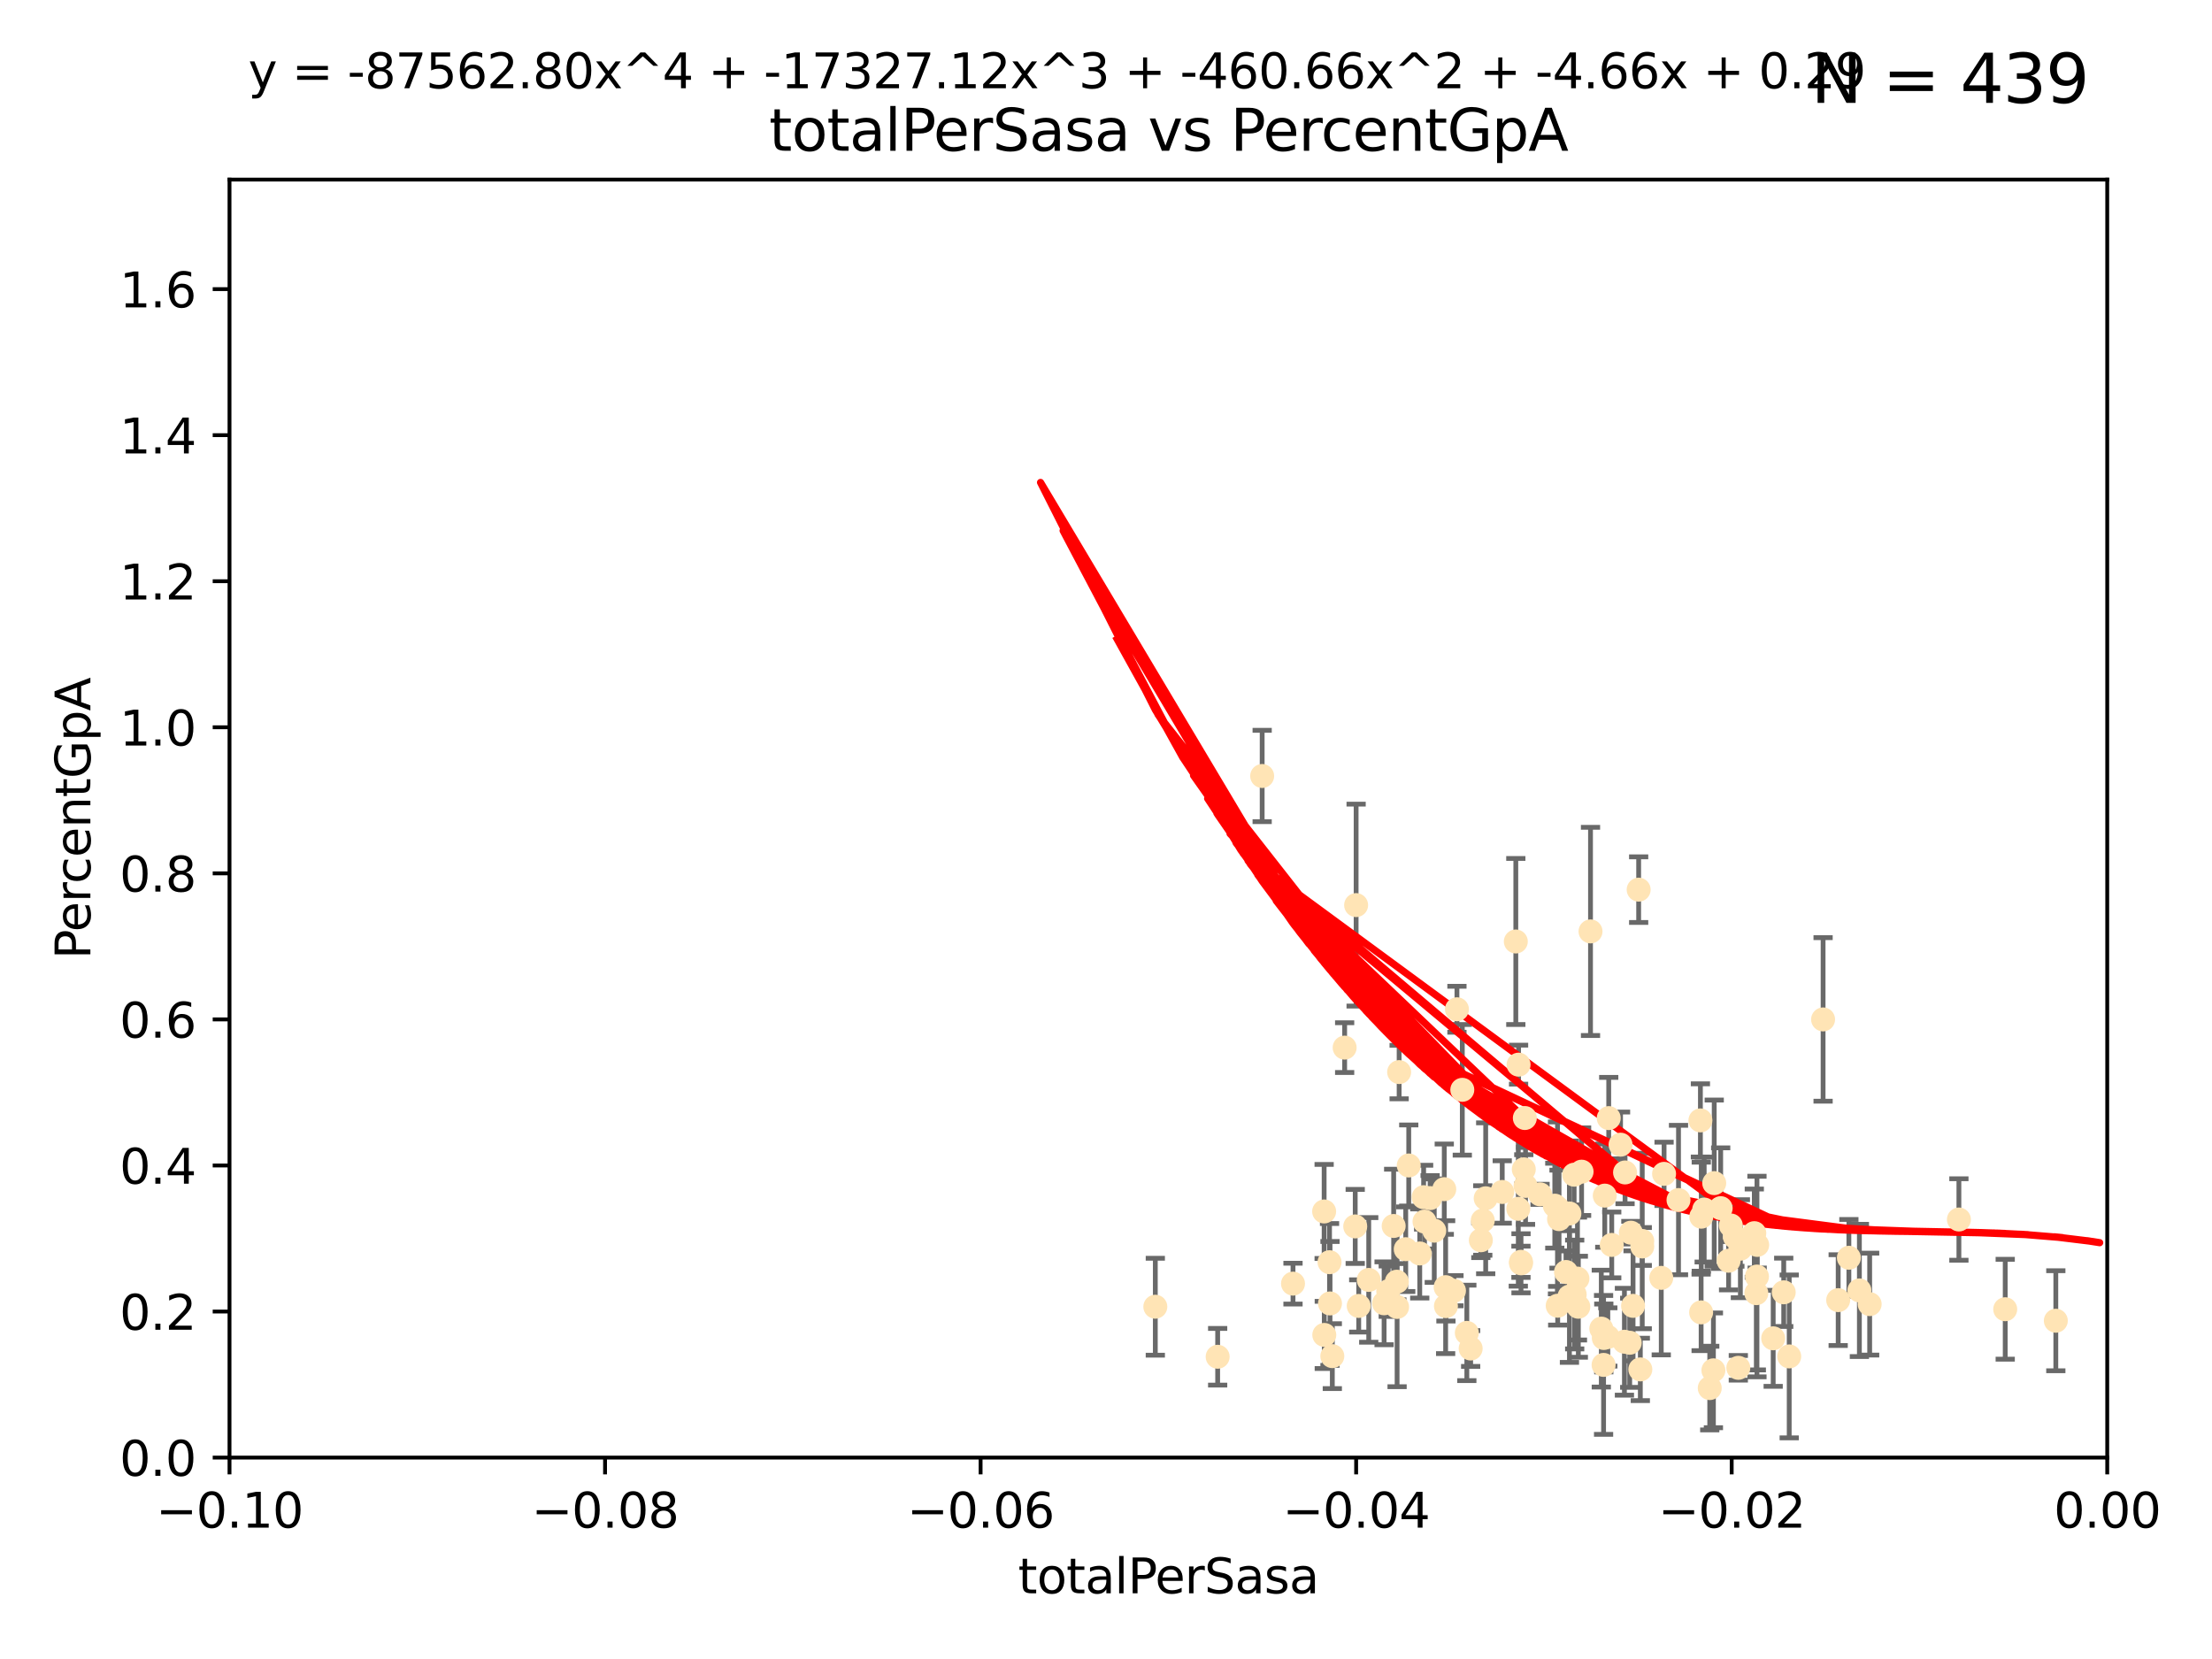 <?xml version="1.0" encoding="utf-8" standalone="no"?>
<!DOCTYPE svg PUBLIC "-//W3C//DTD SVG 1.1//EN"
  "http://www.w3.org/Graphics/SVG/1.1/DTD/svg11.dtd">
<svg xmlns:xlink="http://www.w3.org/1999/xlink" width="460.8pt" height="345.6pt" viewBox="0 0 460.8 345.6" xmlns="http://www.w3.org/2000/svg" version="1.1">
 <defs>
  <style type="text/css">*{stroke-linejoin: round; stroke-linecap: butt}</style>
 </defs>
 <g id="figure_1">
  <g id="patch_1">
   <path d="M 0 345.6 
L 460.8 345.6 
L 460.8 0 
L 0 0 
z
" style="fill: #ffffff"/>
  </g>
  <g id="axes_1">
   <g id="patch_2">
    <path d="M 47.81 303.64 
L 438.975 303.64 
L 438.975 37.411 
L 47.81 37.411 
z
" style="fill: #ffffff"/>
   </g>
   <g id="PathCollection_1">
    <defs>
     <path id="m338fdd3eab" d="M 0 1.118 
C 0.297 1.118 0.581 1 0.791 0.791 
C 1 0.581 1.118 0.297 1.118 0 
C 1.118 -0.297 1 -0.581 0.791 -0.791 
C 0.581 -1 0.297 -1.118 0 -1.118 
C -0.297 -1.118 -0.581 -1 -0.791 -0.791 
C -1 -0.581 -1.118 -0.297 -1.118 0 
C -1.118 0.297 -1 0.581 -0.791 0.791 
C -0.581 1 -0.297 1.118 0 1.118 
z
" style="stroke: #ffe4b5"/>
    </defs>
    <g clip-path="url(#pc61494e125)">
     <use xlink:href="#m338fdd3eab" x="240.674" y="272.213" style="fill: #ffe4b5; stroke: #ffe4b5"/>
     <use xlink:href="#m338fdd3eab" x="262.932" y="161.653" style="fill: #ffe4b5; stroke: #ffe4b5"/>
     <use xlink:href="#m338fdd3eab" x="296.753" y="254.477" style="fill: #ffe4b5; stroke: #ffe4b5"/>
     <use xlink:href="#m338fdd3eab" x="277.063" y="271.529" style="fill: #ffe4b5; stroke: #ffe4b5"/>
     <use xlink:href="#m338fdd3eab" x="291.041" y="272.259" style="fill: #ffe4b5; stroke: #ffe4b5"/>
     <use xlink:href="#m338fdd3eab" x="290.326" y="255.392" style="fill: #ffe4b5; stroke: #ffe4b5"/>
     <use xlink:href="#m338fdd3eab" x="291.465" y="223.332" style="fill: #ffe4b5; stroke: #ffe4b5"/>
     <use xlink:href="#m338fdd3eab" x="276.966" y="262.939" style="fill: #ffe4b5; stroke: #ffe4b5"/>
     <use xlink:href="#m338fdd3eab" x="282.505" y="188.55" style="fill: #ffe4b5; stroke: #ffe4b5"/>
     <use xlink:href="#m338fdd3eab" x="280.115" y="218.238" style="fill: #ffe4b5; stroke: #ffe4b5"/>
     <use xlink:href="#m338fdd3eab" x="303.507" y="210.247" style="fill: #ffe4b5; stroke: #ffe4b5"/>
     <use xlink:href="#m338fdd3eab" x="289.197" y="268.982" style="fill: #ffe4b5; stroke: #ffe4b5"/>
     <use xlink:href="#m338fdd3eab" x="292.839" y="260.23" style="fill: #ffe4b5; stroke: #ffe4b5"/>
     <use xlink:href="#m338fdd3eab" x="298.783" y="256.373" style="fill: #ffe4b5; stroke: #ffe4b5"/>
     <use xlink:href="#m338fdd3eab" x="285.133" y="266.63" style="fill: #ffe4b5; stroke: #ffe4b5"/>
     <use xlink:href="#m338fdd3eab" x="277.546" y="282.507" style="fill: #ffe4b5; stroke: #ffe4b5"/>
     <use xlink:href="#m338fdd3eab" x="288.332" y="271.5" style="fill: #ffe4b5; stroke: #ffe4b5"/>
     <use xlink:href="#m338fdd3eab" x="300.867" y="247.726" style="fill: #ffe4b5; stroke: #ffe4b5"/>
     <use xlink:href="#m338fdd3eab" x="297.92" y="249.587" style="fill: #ffe4b5; stroke: #ffe4b5"/>
     <use xlink:href="#m338fdd3eab" x="275.873" y="278.088" style="fill: #ffe4b5; stroke: #ffe4b5"/>
     <use xlink:href="#m338fdd3eab" x="283.047" y="272.052" style="fill: #ffe4b5; stroke: #ffe4b5"/>
     <use xlink:href="#m338fdd3eab" x="269.357" y="267.404" style="fill: #ffe4b5; stroke: #ffe4b5"/>
     <use xlink:href="#m338fdd3eab" x="253.661" y="282.636" style="fill: #ffe4b5; stroke: #ffe4b5"/>
     <use xlink:href="#m338fdd3eab" x="317.433" y="243.591" style="fill: #ffe4b5; stroke: #ffe4b5"/>
     <use xlink:href="#m338fdd3eab" x="290.99" y="267.001" style="fill: #ffe4b5; stroke: #ffe4b5"/>
     <use xlink:href="#m338fdd3eab" x="301.215" y="272.09" style="fill: #ffe4b5; stroke: #ffe4b5"/>
     <use xlink:href="#m338fdd3eab" x="308.887" y="254.248" style="fill: #ffe4b5; stroke: #ffe4b5"/>
     <use xlink:href="#m338fdd3eab" x="296.569" y="249.396" style="fill: #ffe4b5; stroke: #ffe4b5"/>
     <use xlink:href="#m338fdd3eab" x="282.317" y="255.485" style="fill: #ffe4b5; stroke: #ffe4b5"/>
     <use xlink:href="#m338fdd3eab" x="295.759" y="261.124" style="fill: #ffe4b5; stroke: #ffe4b5"/>
     <use xlink:href="#m338fdd3eab" x="306.365" y="280.92" style="fill: #ffe4b5; stroke: #ffe4b5"/>
     <use xlink:href="#m338fdd3eab" x="293.468" y="242.789" style="fill: #ffe4b5; stroke: #ffe4b5"/>
     <use xlink:href="#m338fdd3eab" x="304.624" y="227.029" style="fill: #ffe4b5; stroke: #ffe4b5"/>
     <use xlink:href="#m338fdd3eab" x="317.652" y="232.904" style="fill: #ffe4b5; stroke: #ffe4b5"/>
     <use xlink:href="#m338fdd3eab" x="301.152" y="268.139" style="fill: #ffe4b5; stroke: #ffe4b5"/>
     <use xlink:href="#m338fdd3eab" x="308.487" y="258.367" style="fill: #ffe4b5; stroke: #ffe4b5"/>
     <use xlink:href="#m338fdd3eab" x="315.772" y="196.13" style="fill: #ffe4b5; stroke: #ffe4b5"/>
     <use xlink:href="#m338fdd3eab" x="327.922" y="244.711" style="fill: #ffe4b5; stroke: #ffe4b5"/>
     <use xlink:href="#m338fdd3eab" x="316.855" y="263.169" style="fill: #ffe4b5; stroke: #ffe4b5"/>
     <use xlink:href="#m338fdd3eab" x="317.796" y="247.046" style="fill: #ffe4b5; stroke: #ffe4b5"/>
     <use xlink:href="#m338fdd3eab" x="316.289" y="251.816" style="fill: #ffe4b5; stroke: #ffe4b5"/>
     <use xlink:href="#m338fdd3eab" x="320.821" y="248.802" style="fill: #ffe4b5; stroke: #ffe4b5"/>
     <use xlink:href="#m338fdd3eab" x="302.888" y="268.879" style="fill: #ffe4b5; stroke: #ffe4b5"/>
     <use xlink:href="#m338fdd3eab" x="335.126" y="232.921" style="fill: #ffe4b5; stroke: #ffe4b5"/>
     <use xlink:href="#m338fdd3eab" x="328.797" y="272.219" style="fill: #ffe4b5; stroke: #ffe4b5"/>
     <use xlink:href="#m338fdd3eab" x="331.333" y="194.031" style="fill: #ffe4b5; stroke: #ffe4b5"/>
     <use xlink:href="#m338fdd3eab" x="328.612" y="266.352" style="fill: #ffe4b5; stroke: #ffe4b5"/>
     <use xlink:href="#m338fdd3eab" x="316.843" y="262.854" style="fill: #ffe4b5; stroke: #ffe4b5"/>
     <use xlink:href="#m338fdd3eab" x="334.055" y="284.334" style="fill: #ffe4b5; stroke: #ffe4b5"/>
     <use xlink:href="#m338fdd3eab" x="342.109" y="258.519" style="fill: #ffe4b5; stroke: #ffe4b5"/>
     <use xlink:href="#m338fdd3eab" x="326.225" y="264.976" style="fill: #ffe4b5; stroke: #ffe4b5"/>
     <use xlink:href="#m338fdd3eab" x="305.568" y="277.663" style="fill: #ffe4b5; stroke: #ffe4b5"/>
     <use xlink:href="#m338fdd3eab" x="312.942" y="248.307" style="fill: #ffe4b5; stroke: #ffe4b5"/>
     <use xlink:href="#m338fdd3eab" x="334.302" y="249.069" style="fill: #ffe4b5; stroke: #ffe4b5"/>
     <use xlink:href="#m338fdd3eab" x="334.101" y="278.727" style="fill: #ffe4b5; stroke: #ffe4b5"/>
     <use xlink:href="#m338fdd3eab" x="329.474" y="244.078" style="fill: #ffe4b5; stroke: #ffe4b5"/>
     <use xlink:href="#m338fdd3eab" x="340.196" y="272.033" style="fill: #ffe4b5; stroke: #ffe4b5"/>
     <use xlink:href="#m338fdd3eab" x="275.842" y="252.37" style="fill: #ffe4b5; stroke: #ffe4b5"/>
     <use xlink:href="#m338fdd3eab" x="323.892" y="251.16" style="fill: #ffe4b5; stroke: #ffe4b5"/>
     <use xlink:href="#m338fdd3eab" x="338.528" y="244.243" style="fill: #ffe4b5; stroke: #ffe4b5"/>
     <use xlink:href="#m338fdd3eab" x="328.038" y="269.67" style="fill: #ffe4b5; stroke: #ffe4b5"/>
     <use xlink:href="#m338fdd3eab" x="335.755" y="259.342" style="fill: #ffe4b5; stroke: #ffe4b5"/>
     <use xlink:href="#m338fdd3eab" x="324.497" y="272.009" style="fill: #ffe4b5; stroke: #ffe4b5"/>
     <use xlink:href="#m338fdd3eab" x="337.59" y="238.456" style="fill: #ffe4b5; stroke: #ffe4b5"/>
     <use xlink:href="#m338fdd3eab" x="338.398" y="279.507" style="fill: #ffe4b5; stroke: #ffe4b5"/>
     <use xlink:href="#m338fdd3eab" x="326.943" y="270.097" style="fill: #ffe4b5; stroke: #ffe4b5"/>
     <use xlink:href="#m338fdd3eab" x="324.776" y="253.967" style="fill: #ffe4b5; stroke: #ffe4b5"/>
     <use xlink:href="#m338fdd3eab" x="309.497" y="249.626" style="fill: #ffe4b5; stroke: #ffe4b5"/>
     <use xlink:href="#m338fdd3eab" x="355.013" y="251.972" style="fill: #ffe4b5; stroke: #ffe4b5"/>
     <use xlink:href="#m338fdd3eab" x="326.934" y="252.79" style="fill: #ffe4b5; stroke: #ffe4b5"/>
     <use xlink:href="#m338fdd3eab" x="324.455" y="251.63" style="fill: #ffe4b5; stroke: #ffe4b5"/>
     <use xlink:href="#m338fdd3eab" x="334.94" y="278.511" style="fill: #ffe4b5; stroke: #ffe4b5"/>
     <use xlink:href="#m338fdd3eab" x="341.363" y="185.331" style="fill: #ffe4b5; stroke: #ffe4b5"/>
     <use xlink:href="#m338fdd3eab" x="346.657" y="244.533" style="fill: #ffe4b5; stroke: #ffe4b5"/>
     <use xlink:href="#m338fdd3eab" x="354.375" y="273.392" style="fill: #ffe4b5; stroke: #ffe4b5"/>
     <use xlink:href="#m338fdd3eab" x="346.071" y="266.203" style="fill: #ffe4b5; stroke: #ffe4b5"/>
     <use xlink:href="#m338fdd3eab" x="341.71" y="285.272" style="fill: #ffe4b5; stroke: #ffe4b5"/>
     <use xlink:href="#m338fdd3eab" x="360.097" y="262.634" style="fill: #ffe4b5; stroke: #ffe4b5"/>
     <use xlink:href="#m338fdd3eab" x="354.227" y="233.399" style="fill: #ffe4b5; stroke: #ffe4b5"/>
     <use xlink:href="#m338fdd3eab" x="358.45" y="251.681" style="fill: #ffe4b5; stroke: #ffe4b5"/>
     <use xlink:href="#m338fdd3eab" x="360.563" y="255.289" style="fill: #ffe4b5; stroke: #ffe4b5"/>
     <use xlink:href="#m338fdd3eab" x="356.171" y="289.164" style="fill: #ffe4b5; stroke: #ffe4b5"/>
     <use xlink:href="#m338fdd3eab" x="361.404" y="257.663" style="fill: #ffe4b5; stroke: #ffe4b5"/>
     <use xlink:href="#m338fdd3eab" x="356.935" y="285.464" style="fill: #ffe4b5; stroke: #ffe4b5"/>
     <use xlink:href="#m338fdd3eab" x="366.007" y="265.929" style="fill: #ffe4b5; stroke: #ffe4b5"/>
     <use xlink:href="#m338fdd3eab" x="316.348" y="221.785" style="fill: #ffe4b5; stroke: #ffe4b5"/>
     <use xlink:href="#m338fdd3eab" x="354.407" y="253.459" style="fill: #ffe4b5; stroke: #ffe4b5"/>
     <use xlink:href="#m338fdd3eab" x="362.124" y="284.942" style="fill: #ffe4b5; stroke: #ffe4b5"/>
     <use xlink:href="#m338fdd3eab" x="365.875" y="269.39" style="fill: #ffe4b5; stroke: #ffe4b5"/>
     <use xlink:href="#m338fdd3eab" x="362.554" y="260.126" style="fill: #ffe4b5; stroke: #ffe4b5"/>
     <use xlink:href="#m338fdd3eab" x="349.664" y="249.989" style="fill: #ffe4b5; stroke: #ffe4b5"/>
     <use xlink:href="#m338fdd3eab" x="357.104" y="246.465" style="fill: #ffe4b5; stroke: #ffe4b5"/>
     <use xlink:href="#m338fdd3eab" x="372.725" y="282.566" style="fill: #ffe4b5; stroke: #ffe4b5"/>
     <use xlink:href="#m338fdd3eab" x="371.582" y="269.212" style="fill: #ffe4b5; stroke: #ffe4b5"/>
     <use xlink:href="#m338fdd3eab" x="366.054" y="259.339" style="fill: #ffe4b5; stroke: #ffe4b5"/>
     <use xlink:href="#m338fdd3eab" x="342.114" y="259.664" style="fill: #ffe4b5; stroke: #ffe4b5"/>
     <use xlink:href="#m338fdd3eab" x="365.453" y="256.89" style="fill: #ffe4b5; stroke: #ffe4b5"/>
     <use xlink:href="#m338fdd3eab" x="339.736" y="256.789" style="fill: #ffe4b5; stroke: #ffe4b5"/>
     <use xlink:href="#m338fdd3eab" x="379.783" y="212.364" style="fill: #ffe4b5; stroke: #ffe4b5"/>
     <use xlink:href="#m338fdd3eab" x="385.156" y="262.015" style="fill: #ffe4b5; stroke: #ffe4b5"/>
     <use xlink:href="#m338fdd3eab" x="339.497" y="279.718" style="fill: #ffe4b5; stroke: #ffe4b5"/>
     <use xlink:href="#m338fdd3eab" x="369.387" y="278.795" style="fill: #ffe4b5; stroke: #ffe4b5"/>
     <use xlink:href="#m338fdd3eab" x="389.486" y="271.673" style="fill: #ffe4b5; stroke: #ffe4b5"/>
     <use xlink:href="#m338fdd3eab" x="382.927" y="270.842" style="fill: #ffe4b5; stroke: #ffe4b5"/>
     <use xlink:href="#m338fdd3eab" x="333.581" y="276.774" style="fill: #ffe4b5; stroke: #ffe4b5"/>
     <use xlink:href="#m338fdd3eab" x="387.344" y="268.817" style="fill: #ffe4b5; stroke: #ffe4b5"/>
     <use xlink:href="#m338fdd3eab" x="408.075" y="254.044" style="fill: #ffe4b5; stroke: #ffe4b5"/>
     <use xlink:href="#m338fdd3eab" x="417.724" y="272.737" style="fill: #ffe4b5; stroke: #ffe4b5"/>
     <use xlink:href="#m338fdd3eab" x="428.265" y="275.132" style="fill: #ffe4b5; stroke: #ffe4b5"/>
    </g>
   </g>
   <g id="matplotlib.axis_1">
    <g id="xtick_1">
     <g id="line2d_1">
      <defs>
       <path id="md8dd6a15e6" d="M 0 0 
L 0 3.5 
" style="stroke: #000000; stroke-width: 0.8"/>
      </defs>
      <g>
       <use xlink:href="#md8dd6a15e6" x="47.81" y="303.64" style="stroke: #000000; stroke-width: 0.8"/>
      </g>
     </g>
     <g id="text_1">
      <!-- −0.10 -->
      <g transform="translate(32.487 318.238)scale(0.1 -0.1)">
       <defs>
        <path id="DejaVuSans-2212" d="M 678 2272 
L 4684 2272 
L 4684 1741 
L 678 1741 
L 678 2272 
z
" transform="scale(0.016)"/>
        <path id="DejaVuSans-30" d="M 2034 4250 
Q 1547 4250 1301 3770 
Q 1056 3291 1056 2328 
Q 1056 1369 1301 889 
Q 1547 409 2034 409 
Q 2525 409 2770 889 
Q 3016 1369 3016 2328 
Q 3016 3291 2770 3770 
Q 2525 4250 2034 4250 
z
M 2034 4750 
Q 2819 4750 3233 4129 
Q 3647 3509 3647 2328 
Q 3647 1150 3233 529 
Q 2819 -91 2034 -91 
Q 1250 -91 836 529 
Q 422 1150 422 2328 
Q 422 3509 836 4129 
Q 1250 4750 2034 4750 
z
" transform="scale(0.016)"/>
        <path id="DejaVuSans-2e" d="M 684 794 
L 1344 794 
L 1344 0 
L 684 0 
L 684 794 
z
" transform="scale(0.016)"/>
        <path id="DejaVuSans-31" d="M 794 531 
L 1825 531 
L 1825 4091 
L 703 3866 
L 703 4441 
L 1819 4666 
L 2450 4666 
L 2450 531 
L 3481 531 
L 3481 0 
L 794 0 
L 794 531 
z
" transform="scale(0.016)"/>
       </defs>
       <use xlink:href="#DejaVuSans-2212"/>
       <use xlink:href="#DejaVuSans-30" x="83.789"/>
       <use xlink:href="#DejaVuSans-2e" x="147.412"/>
       <use xlink:href="#DejaVuSans-31" x="179.199"/>
       <use xlink:href="#DejaVuSans-30" x="242.822"/>
      </g>
     </g>
    </g>
    <g id="xtick_2">
     <g id="line2d_2">
      <g>
       <use xlink:href="#md8dd6a15e6" x="126.043" y="303.64" style="stroke: #000000; stroke-width: 0.8"/>
      </g>
     </g>
     <g id="text_2">
      <!-- −0.08 -->
      <g transform="translate(110.72 318.238)scale(0.1 -0.1)">
       <defs>
        <path id="DejaVuSans-38" d="M 2034 2216 
Q 1584 2216 1326 1975 
Q 1069 1734 1069 1313 
Q 1069 891 1326 650 
Q 1584 409 2034 409 
Q 2484 409 2743 651 
Q 3003 894 3003 1313 
Q 3003 1734 2745 1975 
Q 2488 2216 2034 2216 
z
M 1403 2484 
Q 997 2584 770 2862 
Q 544 3141 544 3541 
Q 544 4100 942 4425 
Q 1341 4750 2034 4750 
Q 2731 4750 3128 4425 
Q 3525 4100 3525 3541 
Q 3525 3141 3298 2862 
Q 3072 2584 2669 2484 
Q 3125 2378 3379 2068 
Q 3634 1759 3634 1313 
Q 3634 634 3220 271 
Q 2806 -91 2034 -91 
Q 1263 -91 848 271 
Q 434 634 434 1313 
Q 434 1759 690 2068 
Q 947 2378 1403 2484 
z
M 1172 3481 
Q 1172 3119 1398 2916 
Q 1625 2713 2034 2713 
Q 2441 2713 2670 2916 
Q 2900 3119 2900 3481 
Q 2900 3844 2670 4047 
Q 2441 4250 2034 4250 
Q 1625 4250 1398 4047 
Q 1172 3844 1172 3481 
z
" transform="scale(0.016)"/>
       </defs>
       <use xlink:href="#DejaVuSans-2212"/>
       <use xlink:href="#DejaVuSans-30" x="83.789"/>
       <use xlink:href="#DejaVuSans-2e" x="147.412"/>
       <use xlink:href="#DejaVuSans-30" x="179.199"/>
       <use xlink:href="#DejaVuSans-38" x="242.822"/>
      </g>
     </g>
    </g>
    <g id="xtick_3">
     <g id="line2d_3">
      <g>
       <use xlink:href="#md8dd6a15e6" x="204.276" y="303.64" style="stroke: #000000; stroke-width: 0.8"/>
      </g>
     </g>
     <g id="text_3">
      <!-- −0.06 -->
      <g transform="translate(188.953 318.238)scale(0.1 -0.1)">
       <defs>
        <path id="DejaVuSans-36" d="M 2113 2584 
Q 1688 2584 1439 2293 
Q 1191 2003 1191 1497 
Q 1191 994 1439 701 
Q 1688 409 2113 409 
Q 2538 409 2786 701 
Q 3034 994 3034 1497 
Q 3034 2003 2786 2293 
Q 2538 2584 2113 2584 
z
M 3366 4563 
L 3366 3988 
Q 3128 4100 2886 4159 
Q 2644 4219 2406 4219 
Q 1781 4219 1451 3797 
Q 1122 3375 1075 2522 
Q 1259 2794 1537 2939 
Q 1816 3084 2150 3084 
Q 2853 3084 3261 2657 
Q 3669 2231 3669 1497 
Q 3669 778 3244 343 
Q 2819 -91 2113 -91 
Q 1303 -91 875 529 
Q 447 1150 447 2328 
Q 447 3434 972 4092 
Q 1497 4750 2381 4750 
Q 2619 4750 2861 4703 
Q 3103 4656 3366 4563 
z
" transform="scale(0.016)"/>
       </defs>
       <use xlink:href="#DejaVuSans-2212"/>
       <use xlink:href="#DejaVuSans-30" x="83.789"/>
       <use xlink:href="#DejaVuSans-2e" x="147.412"/>
       <use xlink:href="#DejaVuSans-30" x="179.199"/>
       <use xlink:href="#DejaVuSans-36" x="242.822"/>
      </g>
     </g>
    </g>
    <g id="xtick_4">
     <g id="line2d_4">
      <g>
       <use xlink:href="#md8dd6a15e6" x="282.509" y="303.64" style="stroke: #000000; stroke-width: 0.8"/>
      </g>
     </g>
     <g id="text_4">
      <!-- −0.04 -->
      <g transform="translate(267.186 318.238)scale(0.1 -0.1)">
       <defs>
        <path id="DejaVuSans-34" d="M 2419 4116 
L 825 1625 
L 2419 1625 
L 2419 4116 
z
M 2253 4666 
L 3047 4666 
L 3047 1625 
L 3713 1625 
L 3713 1100 
L 3047 1100 
L 3047 0 
L 2419 0 
L 2419 1100 
L 313 1100 
L 313 1709 
L 2253 4666 
z
" transform="scale(0.016)"/>
       </defs>
       <use xlink:href="#DejaVuSans-2212"/>
       <use xlink:href="#DejaVuSans-30" x="83.789"/>
       <use xlink:href="#DejaVuSans-2e" x="147.412"/>
       <use xlink:href="#DejaVuSans-30" x="179.199"/>
       <use xlink:href="#DejaVuSans-34" x="242.822"/>
      </g>
     </g>
    </g>
    <g id="xtick_5">
     <g id="line2d_5">
      <g>
       <use xlink:href="#md8dd6a15e6" x="360.742" y="303.64" style="stroke: #000000; stroke-width: 0.8"/>
      </g>
     </g>
     <g id="text_5">
      <!-- −0.02 -->
      <g transform="translate(345.419 318.238)scale(0.1 -0.1)">
       <defs>
        <path id="DejaVuSans-32" d="M 1228 531 
L 3431 531 
L 3431 0 
L 469 0 
L 469 531 
Q 828 903 1448 1529 
Q 2069 2156 2228 2338 
Q 2531 2678 2651 2914 
Q 2772 3150 2772 3378 
Q 2772 3750 2511 3984 
Q 2250 4219 1831 4219 
Q 1534 4219 1204 4116 
Q 875 4013 500 3803 
L 500 4441 
Q 881 4594 1212 4672 
Q 1544 4750 1819 4750 
Q 2544 4750 2975 4387 
Q 3406 4025 3406 3419 
Q 3406 3131 3298 2873 
Q 3191 2616 2906 2266 
Q 2828 2175 2409 1742 
Q 1991 1309 1228 531 
z
" transform="scale(0.016)"/>
       </defs>
       <use xlink:href="#DejaVuSans-2212"/>
       <use xlink:href="#DejaVuSans-30" x="83.789"/>
       <use xlink:href="#DejaVuSans-2e" x="147.412"/>
       <use xlink:href="#DejaVuSans-30" x="179.199"/>
       <use xlink:href="#DejaVuSans-32" x="242.822"/>
      </g>
     </g>
    </g>
    <g id="xtick_6">
     <g id="line2d_6">
      <g>
       <use xlink:href="#md8dd6a15e6" x="438.975" y="303.64" style="stroke: #000000; stroke-width: 0.8"/>
      </g>
     </g>
     <g id="text_6">
      <!-- 0.00 -->
      <g transform="translate(427.842 318.238)scale(0.1 -0.1)">
       <use xlink:href="#DejaVuSans-30"/>
       <use xlink:href="#DejaVuSans-2e" x="63.623"/>
       <use xlink:href="#DejaVuSans-30" x="95.41"/>
       <use xlink:href="#DejaVuSans-30" x="159.033"/>
      </g>
     </g>
    </g>
    <g id="text_7">
     <!-- totalPerSasa -->
     <g transform="translate(212.087 331.917)scale(0.1 -0.1)">
      <defs>
       <path id="DejaVuSans-74" d="M 1172 4494 
L 1172 3500 
L 2356 3500 
L 2356 3053 
L 1172 3053 
L 1172 1153 
Q 1172 725 1289 603 
Q 1406 481 1766 481 
L 2356 481 
L 2356 0 
L 1766 0 
Q 1100 0 847 248 
Q 594 497 594 1153 
L 594 3053 
L 172 3053 
L 172 3500 
L 594 3500 
L 594 4494 
L 1172 4494 
z
" transform="scale(0.016)"/>
       <path id="DejaVuSans-6f" d="M 1959 3097 
Q 1497 3097 1228 2736 
Q 959 2375 959 1747 
Q 959 1119 1226 758 
Q 1494 397 1959 397 
Q 2419 397 2687 759 
Q 2956 1122 2956 1747 
Q 2956 2369 2687 2733 
Q 2419 3097 1959 3097 
z
M 1959 3584 
Q 2709 3584 3137 3096 
Q 3566 2609 3566 1747 
Q 3566 888 3137 398 
Q 2709 -91 1959 -91 
Q 1206 -91 779 398 
Q 353 888 353 1747 
Q 353 2609 779 3096 
Q 1206 3584 1959 3584 
z
" transform="scale(0.016)"/>
       <path id="DejaVuSans-61" d="M 2194 1759 
Q 1497 1759 1228 1600 
Q 959 1441 959 1056 
Q 959 750 1161 570 
Q 1363 391 1709 391 
Q 2188 391 2477 730 
Q 2766 1069 2766 1631 
L 2766 1759 
L 2194 1759 
z
M 3341 1997 
L 3341 0 
L 2766 0 
L 2766 531 
Q 2569 213 2275 61 
Q 1981 -91 1556 -91 
Q 1019 -91 701 211 
Q 384 513 384 1019 
Q 384 1609 779 1909 
Q 1175 2209 1959 2209 
L 2766 2209 
L 2766 2266 
Q 2766 2663 2505 2880 
Q 2244 3097 1772 3097 
Q 1472 3097 1187 3025 
Q 903 2953 641 2809 
L 641 3341 
Q 956 3463 1253 3523 
Q 1550 3584 1831 3584 
Q 2591 3584 2966 3190 
Q 3341 2797 3341 1997 
z
" transform="scale(0.016)"/>
       <path id="DejaVuSans-6c" d="M 603 4863 
L 1178 4863 
L 1178 0 
L 603 0 
L 603 4863 
z
" transform="scale(0.016)"/>
       <path id="DejaVuSans-50" d="M 1259 4147 
L 1259 2394 
L 2053 2394 
Q 2494 2394 2734 2622 
Q 2975 2850 2975 3272 
Q 2975 3691 2734 3919 
Q 2494 4147 2053 4147 
L 1259 4147 
z
M 628 4666 
L 2053 4666 
Q 2838 4666 3239 4311 
Q 3641 3956 3641 3272 
Q 3641 2581 3239 2228 
Q 2838 1875 2053 1875 
L 1259 1875 
L 1259 0 
L 628 0 
L 628 4666 
z
" transform="scale(0.016)"/>
       <path id="DejaVuSans-65" d="M 3597 1894 
L 3597 1613 
L 953 1613 
Q 991 1019 1311 708 
Q 1631 397 2203 397 
Q 2534 397 2845 478 
Q 3156 559 3463 722 
L 3463 178 
Q 3153 47 2828 -22 
Q 2503 -91 2169 -91 
Q 1331 -91 842 396 
Q 353 884 353 1716 
Q 353 2575 817 3079 
Q 1281 3584 2069 3584 
Q 2775 3584 3186 3129 
Q 3597 2675 3597 1894 
z
M 3022 2063 
Q 3016 2534 2758 2815 
Q 2500 3097 2075 3097 
Q 1594 3097 1305 2825 
Q 1016 2553 972 2059 
L 3022 2063 
z
" transform="scale(0.016)"/>
       <path id="DejaVuSans-72" d="M 2631 2963 
Q 2534 3019 2420 3045 
Q 2306 3072 2169 3072 
Q 1681 3072 1420 2755 
Q 1159 2438 1159 1844 
L 1159 0 
L 581 0 
L 581 3500 
L 1159 3500 
L 1159 2956 
Q 1341 3275 1631 3429 
Q 1922 3584 2338 3584 
Q 2397 3584 2469 3576 
Q 2541 3569 2628 3553 
L 2631 2963 
z
" transform="scale(0.016)"/>
       <path id="DejaVuSans-53" d="M 3425 4513 
L 3425 3897 
Q 3066 4069 2747 4153 
Q 2428 4238 2131 4238 
Q 1616 4238 1336 4038 
Q 1056 3838 1056 3469 
Q 1056 3159 1242 3001 
Q 1428 2844 1947 2747 
L 2328 2669 
Q 3034 2534 3370 2195 
Q 3706 1856 3706 1288 
Q 3706 609 3251 259 
Q 2797 -91 1919 -91 
Q 1588 -91 1214 -16 
Q 841 59 441 206 
L 441 856 
Q 825 641 1194 531 
Q 1563 422 1919 422 
Q 2459 422 2753 634 
Q 3047 847 3047 1241 
Q 3047 1584 2836 1778 
Q 2625 1972 2144 2069 
L 1759 2144 
Q 1053 2284 737 2584 
Q 422 2884 422 3419 
Q 422 4038 858 4394 
Q 1294 4750 2059 4750 
Q 2388 4750 2728 4690 
Q 3069 4631 3425 4513 
z
" transform="scale(0.016)"/>
       <path id="DejaVuSans-73" d="M 2834 3397 
L 2834 2853 
Q 2591 2978 2328 3040 
Q 2066 3103 1784 3103 
Q 1356 3103 1142 2972 
Q 928 2841 928 2578 
Q 928 2378 1081 2264 
Q 1234 2150 1697 2047 
L 1894 2003 
Q 2506 1872 2764 1633 
Q 3022 1394 3022 966 
Q 3022 478 2636 193 
Q 2250 -91 1575 -91 
Q 1294 -91 989 -36 
Q 684 19 347 128 
L 347 722 
Q 666 556 975 473 
Q 1284 391 1588 391 
Q 1994 391 2212 530 
Q 2431 669 2431 922 
Q 2431 1156 2273 1281 
Q 2116 1406 1581 1522 
L 1381 1569 
Q 847 1681 609 1914 
Q 372 2147 372 2553 
Q 372 3047 722 3315 
Q 1072 3584 1716 3584 
Q 2034 3584 2315 3537 
Q 2597 3491 2834 3397 
z
" transform="scale(0.016)"/>
      </defs>
      <use xlink:href="#DejaVuSans-74"/>
      <use xlink:href="#DejaVuSans-6f" x="39.209"/>
      <use xlink:href="#DejaVuSans-74" x="100.391"/>
      <use xlink:href="#DejaVuSans-61" x="139.6"/>
      <use xlink:href="#DejaVuSans-6c" x="200.879"/>
      <use xlink:href="#DejaVuSans-50" x="228.662"/>
      <use xlink:href="#DejaVuSans-65" x="285.34"/>
      <use xlink:href="#DejaVuSans-72" x="346.863"/>
      <use xlink:href="#DejaVuSans-53" x="387.977"/>
      <use xlink:href="#DejaVuSans-61" x="451.453"/>
      <use xlink:href="#DejaVuSans-73" x="512.732"/>
      <use xlink:href="#DejaVuSans-61" x="564.832"/>
     </g>
    </g>
   </g>
   <g id="matplotlib.axis_2">
    <g id="ytick_1">
     <g id="line2d_7">
      <defs>
       <path id="mdb172c8cfa" d="M 0 0 
L -3.5 0 
" style="stroke: #000000; stroke-width: 0.8"/>
      </defs>
      <g>
       <use xlink:href="#mdb172c8cfa" x="47.81" y="303.64" style="stroke: #000000; stroke-width: 0.8"/>
      </g>
     </g>
     <g id="text_8">
      <!-- 0.0 -->
      <g transform="translate(24.907 307.439)scale(0.1 -0.1)">
       <use xlink:href="#DejaVuSans-30"/>
       <use xlink:href="#DejaVuSans-2e" x="63.623"/>
       <use xlink:href="#DejaVuSans-30" x="95.41"/>
      </g>
     </g>
    </g>
    <g id="ytick_2">
     <g id="line2d_8">
      <g>
       <use xlink:href="#mdb172c8cfa" x="47.81" y="273.214" style="stroke: #000000; stroke-width: 0.8"/>
      </g>
     </g>
     <g id="text_9">
      <!-- 0.2 -->
      <g transform="translate(24.907 277.013)scale(0.1 -0.1)">
       <use xlink:href="#DejaVuSans-30"/>
       <use xlink:href="#DejaVuSans-2e" x="63.623"/>
       <use xlink:href="#DejaVuSans-32" x="95.41"/>
      </g>
     </g>
    </g>
    <g id="ytick_3">
     <g id="line2d_9">
      <g>
       <use xlink:href="#mdb172c8cfa" x="47.81" y="242.788" style="stroke: #000000; stroke-width: 0.8"/>
      </g>
     </g>
     <g id="text_10">
      <!-- 0.4 -->
      <g transform="translate(24.907 246.587)scale(0.1 -0.1)">
       <use xlink:href="#DejaVuSans-30"/>
       <use xlink:href="#DejaVuSans-2e" x="63.623"/>
       <use xlink:href="#DejaVuSans-34" x="95.41"/>
      </g>
     </g>
    </g>
    <g id="ytick_4">
     <g id="line2d_10">
      <g>
       <use xlink:href="#mdb172c8cfa" x="47.81" y="212.362" style="stroke: #000000; stroke-width: 0.8"/>
      </g>
     </g>
     <g id="text_11">
      <!-- 0.6 -->
      <g transform="translate(24.907 216.161)scale(0.1 -0.1)">
       <use xlink:href="#DejaVuSans-30"/>
       <use xlink:href="#DejaVuSans-2e" x="63.623"/>
       <use xlink:href="#DejaVuSans-36" x="95.41"/>
      </g>
     </g>
    </g>
    <g id="ytick_5">
     <g id="line2d_11">
      <g>
       <use xlink:href="#mdb172c8cfa" x="47.81" y="181.935" style="stroke: #000000; stroke-width: 0.8"/>
      </g>
     </g>
     <g id="text_12">
      <!-- 0.8 -->
      <g transform="translate(24.907 185.735)scale(0.1 -0.1)">
       <use xlink:href="#DejaVuSans-30"/>
       <use xlink:href="#DejaVuSans-2e" x="63.623"/>
       <use xlink:href="#DejaVuSans-38" x="95.41"/>
      </g>
     </g>
    </g>
    <g id="ytick_6">
     <g id="line2d_12">
      <g>
       <use xlink:href="#mdb172c8cfa" x="47.81" y="151.509" style="stroke: #000000; stroke-width: 0.8"/>
      </g>
     </g>
     <g id="text_13">
      <!-- 1.0 -->
      <g transform="translate(24.907 155.308)scale(0.1 -0.1)">
       <use xlink:href="#DejaVuSans-31"/>
       <use xlink:href="#DejaVuSans-2e" x="63.623"/>
       <use xlink:href="#DejaVuSans-30" x="95.41"/>
      </g>
     </g>
    </g>
    <g id="ytick_7">
     <g id="line2d_13">
      <g>
       <use xlink:href="#mdb172c8cfa" x="47.81" y="121.083" style="stroke: #000000; stroke-width: 0.8"/>
      </g>
     </g>
     <g id="text_14">
      <!-- 1.2 -->
      <g transform="translate(24.907 124.882)scale(0.1 -0.1)">
       <use xlink:href="#DejaVuSans-31"/>
       <use xlink:href="#DejaVuSans-2e" x="63.623"/>
       <use xlink:href="#DejaVuSans-32" x="95.41"/>
      </g>
     </g>
    </g>
    <g id="ytick_8">
     <g id="line2d_14">
      <g>
       <use xlink:href="#mdb172c8cfa" x="47.81" y="90.657" style="stroke: #000000; stroke-width: 0.8"/>
      </g>
     </g>
     <g id="text_15">
      <!-- 1.4 -->
      <g transform="translate(24.907 94.456)scale(0.1 -0.1)">
       <use xlink:href="#DejaVuSans-31"/>
       <use xlink:href="#DejaVuSans-2e" x="63.623"/>
       <use xlink:href="#DejaVuSans-34" x="95.41"/>
      </g>
     </g>
    </g>
    <g id="ytick_9">
     <g id="line2d_15">
      <g>
       <use xlink:href="#mdb172c8cfa" x="47.81" y="60.231" style="stroke: #000000; stroke-width: 0.8"/>
      </g>
     </g>
     <g id="text_16">
      <!-- 1.6 -->
      <g transform="translate(24.907 64.03)scale(0.1 -0.1)">
       <use xlink:href="#DejaVuSans-31"/>
       <use xlink:href="#DejaVuSans-2e" x="63.623"/>
       <use xlink:href="#DejaVuSans-36" x="95.41"/>
      </g>
     </g>
    </g>
    <g id="text_17">
     <!-- PercentGpA -->
     <g transform="translate(18.827 199.802)rotate(-90)scale(0.1 -0.1)">
      <defs>
       <path id="DejaVuSans-63" d="M 3122 3366 
L 3122 2828 
Q 2878 2963 2633 3030 
Q 2388 3097 2138 3097 
Q 1578 3097 1268 2742 
Q 959 2388 959 1747 
Q 959 1106 1268 751 
Q 1578 397 2138 397 
Q 2388 397 2633 464 
Q 2878 531 3122 666 
L 3122 134 
Q 2881 22 2623 -34 
Q 2366 -91 2075 -91 
Q 1284 -91 818 406 
Q 353 903 353 1747 
Q 353 2603 823 3093 
Q 1294 3584 2113 3584 
Q 2378 3584 2631 3529 
Q 2884 3475 3122 3366 
z
" transform="scale(0.016)"/>
       <path id="DejaVuSans-6e" d="M 3513 2113 
L 3513 0 
L 2938 0 
L 2938 2094 
Q 2938 2591 2744 2837 
Q 2550 3084 2163 3084 
Q 1697 3084 1428 2787 
Q 1159 2491 1159 1978 
L 1159 0 
L 581 0 
L 581 3500 
L 1159 3500 
L 1159 2956 
Q 1366 3272 1645 3428 
Q 1925 3584 2291 3584 
Q 2894 3584 3203 3211 
Q 3513 2838 3513 2113 
z
" transform="scale(0.016)"/>
       <path id="DejaVuSans-47" d="M 3809 666 
L 3809 1919 
L 2778 1919 
L 2778 2438 
L 4434 2438 
L 4434 434 
Q 4069 175 3628 42 
Q 3188 -91 2688 -91 
Q 1594 -91 976 548 
Q 359 1188 359 2328 
Q 359 3472 976 4111 
Q 1594 4750 2688 4750 
Q 3144 4750 3555 4637 
Q 3966 4525 4313 4306 
L 4313 3634 
Q 3963 3931 3569 4081 
Q 3175 4231 2741 4231 
Q 1884 4231 1454 3753 
Q 1025 3275 1025 2328 
Q 1025 1384 1454 906 
Q 1884 428 2741 428 
Q 3075 428 3337 486 
Q 3600 544 3809 666 
z
" transform="scale(0.016)"/>
       <path id="DejaVuSans-70" d="M 1159 525 
L 1159 -1331 
L 581 -1331 
L 581 3500 
L 1159 3500 
L 1159 2969 
Q 1341 3281 1617 3432 
Q 1894 3584 2278 3584 
Q 2916 3584 3314 3078 
Q 3713 2572 3713 1747 
Q 3713 922 3314 415 
Q 2916 -91 2278 -91 
Q 1894 -91 1617 61 
Q 1341 213 1159 525 
z
M 3116 1747 
Q 3116 2381 2855 2742 
Q 2594 3103 2138 3103 
Q 1681 3103 1420 2742 
Q 1159 2381 1159 1747 
Q 1159 1113 1420 752 
Q 1681 391 2138 391 
Q 2594 391 2855 752 
Q 3116 1113 3116 1747 
z
" transform="scale(0.016)"/>
       <path id="DejaVuSans-41" d="M 2188 4044 
L 1331 1722 
L 3047 1722 
L 2188 4044 
z
M 1831 4666 
L 2547 4666 
L 4325 0 
L 3669 0 
L 3244 1197 
L 1141 1197 
L 716 0 
L 50 0 
L 1831 4666 
z
" transform="scale(0.016)"/>
      </defs>
      <use xlink:href="#DejaVuSans-50"/>
      <use xlink:href="#DejaVuSans-65" x="56.678"/>
      <use xlink:href="#DejaVuSans-72" x="118.201"/>
      <use xlink:href="#DejaVuSans-63" x="157.064"/>
      <use xlink:href="#DejaVuSans-65" x="212.045"/>
      <use xlink:href="#DejaVuSans-6e" x="273.568"/>
      <use xlink:href="#DejaVuSans-74" x="336.947"/>
      <use xlink:href="#DejaVuSans-47" x="376.156"/>
      <use xlink:href="#DejaVuSans-70" x="453.646"/>
      <use xlink:href="#DejaVuSans-41" x="517.123"/>
     </g>
    </g>
   </g>
   <g id="LineCollection_1">
    <path d="M 240.674 282.308 
L 240.674 262.119 
" clip-path="url(#pc61494e125)" style="fill: none; stroke: #696969"/>
    <path d="M 262.932 171.166 
L 262.932 152.139 
" clip-path="url(#pc61494e125)" style="fill: none; stroke: #696969"/>
    <path d="M 296.753 260.181 
L 296.753 248.773 
" clip-path="url(#pc61494e125)" style="fill: none; stroke: #696969"/>
    <path d="M 277.063 284.435 
L 277.063 258.624 
" clip-path="url(#pc61494e125)" style="fill: none; stroke: #696969"/>
    <path d="M 291.041 288.87 
L 291.041 255.647 
" clip-path="url(#pc61494e125)" style="fill: none; stroke: #696969"/>
    <path d="M 290.326 267.217 
L 290.326 243.567 
" clip-path="url(#pc61494e125)" style="fill: none; stroke: #696969"/>
    <path d="M 291.465 228.9 
L 291.465 217.765 
" clip-path="url(#pc61494e125)" style="fill: none; stroke: #696969"/>
    <path d="M 276.966 270.996 
L 276.966 254.883 
" clip-path="url(#pc61494e125)" style="fill: none; stroke: #696969"/>
    <path d="M 282.505 209.585 
L 282.505 167.515 
" clip-path="url(#pc61494e125)" style="fill: none; stroke: #696969"/>
    <path d="M 280.115 223.421 
L 280.115 213.054 
" clip-path="url(#pc61494e125)" style="fill: none; stroke: #696969"/>
    <path d="M 303.507 215.032 
L 303.507 205.463 
" clip-path="url(#pc61494e125)" style="fill: none; stroke: #696969"/>
    <path d="M 289.197 274.229 
L 289.197 263.735 
" clip-path="url(#pc61494e125)" style="fill: none; stroke: #696969"/>
    <path d="M 292.839 269.044 
L 292.839 251.416 
" clip-path="url(#pc61494e125)" style="fill: none; stroke: #696969"/>
    <path d="M 298.783 267.151 
L 298.783 245.596 
" clip-path="url(#pc61494e125)" style="fill: none; stroke: #696969"/>
    <path d="M 285.133 279.61 
L 285.133 253.65 
" clip-path="url(#pc61494e125)" style="fill: none; stroke: #696969"/>
    <path d="M 277.546 289.267 
L 277.546 275.747 
" clip-path="url(#pc61494e125)" style="fill: none; stroke: #696969"/>
    <path d="M 288.332 280.129 
L 288.332 262.872 
" clip-path="url(#pc61494e125)" style="fill: none; stroke: #696969"/>
    <path d="M 300.867 257.133 
L 300.867 238.318 
" clip-path="url(#pc61494e125)" style="fill: none; stroke: #696969"/>
    <path d="M 297.92 254.283 
L 297.92 244.892 
" clip-path="url(#pc61494e125)" style="fill: none; stroke: #696969"/>
    <path d="M 275.873 285.087 
L 275.873 271.09 
" clip-path="url(#pc61494e125)" style="fill: none; stroke: #696969"/>
    <path d="M 283.047 277.492 
L 283.047 266.613 
" clip-path="url(#pc61494e125)" style="fill: none; stroke: #696969"/>
    <path d="M 269.357 271.655 
L 269.357 263.154 
" clip-path="url(#pc61494e125)" style="fill: none; stroke: #696969"/>
    <path d="M 253.661 288.537 
L 253.661 276.736 
" clip-path="url(#pc61494e125)" style="fill: none; stroke: #696969"/>
    <path d="M 317.433 246.637 
L 317.433 240.546 
" clip-path="url(#pc61494e125)" style="fill: none; stroke: #696969"/>
    <path d="M 290.99 270.771 
L 290.99 263.231 
" clip-path="url(#pc61494e125)" style="fill: none; stroke: #696969"/>
    <path d="M 301.215 275.194 
L 301.215 268.985 
" clip-path="url(#pc61494e125)" style="fill: none; stroke: #696969"/>
    <path d="M 308.887 261.487 
L 308.887 247.01 
" clip-path="url(#pc61494e125)" style="fill: none; stroke: #696969"/>
    <path d="M 296.569 256.046 
L 296.569 242.746 
" clip-path="url(#pc61494e125)" style="fill: none; stroke: #696969"/>
    <path d="M 282.317 263.195 
L 282.317 247.776 
" clip-path="url(#pc61494e125)" style="fill: none; stroke: #696969"/>
    <path d="M 295.759 270.404 
L 295.759 251.843 
" clip-path="url(#pc61494e125)" style="fill: none; stroke: #696969"/>
    <path d="M 306.365 284.646 
L 306.365 277.193 
" clip-path="url(#pc61494e125)" style="fill: none; stroke: #696969"/>
    <path d="M 293.468 251.23 
L 293.468 234.349 
" clip-path="url(#pc61494e125)" style="fill: none; stroke: #696969"/>
    <path d="M 304.624 240.638 
L 304.624 213.42 
" clip-path="url(#pc61494e125)" style="fill: none; stroke: #696969"/>
    <path d="M 317.652 234.331 
L 317.652 231.478 
" clip-path="url(#pc61494e125)" style="fill: none; stroke: #696969"/>
    <path d="M 301.152 281.982 
L 301.152 254.296 
" clip-path="url(#pc61494e125)" style="fill: none; stroke: #696969"/>
    <path d="M 308.487 261.98 
L 308.487 254.754 
" clip-path="url(#pc61494e125)" style="fill: none; stroke: #696969"/>
    <path d="M 315.772 213.426 
L 315.772 178.835 
" clip-path="url(#pc61494e125)" style="fill: none; stroke: #696969"/>
    <path d="M 327.922 251 
L 327.922 238.422 
" clip-path="url(#pc61494e125)" style="fill: none; stroke: #696969"/>
    <path d="M 316.855 269.326 
L 316.855 257.011 
" clip-path="url(#pc61494e125)" style="fill: none; stroke: #696969"/>
    <path d="M 317.796 255.062 
L 317.796 239.029 
" clip-path="url(#pc61494e125)" style="fill: none; stroke: #696969"/>
    <path d="M 316.289 267.926 
L 316.289 235.706 
" clip-path="url(#pc61494e125)" style="fill: none; stroke: #696969"/>
    <path d="M 320.821 250.902 
L 320.821 246.701 
" clip-path="url(#pc61494e125)" style="fill: none; stroke: #696969"/>
    <path d="M 302.888 272.02 
L 302.888 265.737 
" clip-path="url(#pc61494e125)" style="fill: none; stroke: #696969"/>
    <path d="M 335.126 241.4 
L 335.126 224.442 
" clip-path="url(#pc61494e125)" style="fill: none; stroke: #696969"/>
    <path d="M 328.797 282.742 
L 328.797 261.696 
" clip-path="url(#pc61494e125)" style="fill: none; stroke: #696969"/>
    <path d="M 331.333 215.715 
L 331.333 172.348 
" clip-path="url(#pc61494e125)" style="fill: none; stroke: #696969"/>
    <path d="M 328.612 279.145 
L 328.612 253.559 
" clip-path="url(#pc61494e125)" style="fill: none; stroke: #696969"/>
    <path d="M 316.843 266.107 
L 316.843 259.602 
" clip-path="url(#pc61494e125)" style="fill: none; stroke: #696969"/>
    <path d="M 334.055 298.801 
L 334.055 269.868 
" clip-path="url(#pc61494e125)" style="fill: none; stroke: #696969"/>
    <path d="M 342.109 276.785 
L 342.109 240.253 
" clip-path="url(#pc61494e125)" style="fill: none; stroke: #696969"/>
    <path d="M 326.225 269.36 
L 326.225 260.593 
" clip-path="url(#pc61494e125)" style="fill: none; stroke: #696969"/>
    <path d="M 305.568 287.605 
L 305.568 267.722 
" clip-path="url(#pc61494e125)" style="fill: none; stroke: #696969"/>
    <path d="M 312.942 254.808 
L 312.942 241.806 
" clip-path="url(#pc61494e125)" style="fill: none; stroke: #696969"/>
    <path d="M 334.302 259.819 
L 334.302 238.318 
" clip-path="url(#pc61494e125)" style="fill: none; stroke: #696969"/>
    <path d="M 334.101 285.803 
L 334.101 271.651 
" clip-path="url(#pc61494e125)" style="fill: none; stroke: #696969"/>
    <path d="M 329.474 253.2 
L 329.474 234.956 
" clip-path="url(#pc61494e125)" style="fill: none; stroke: #696969"/>
    <path d="M 340.196 283.49 
L 340.196 260.577 
" clip-path="url(#pc61494e125)" style="fill: none; stroke: #696969"/>
    <path d="M 275.842 262.166 
L 275.842 242.574 
" clip-path="url(#pc61494e125)" style="fill: none; stroke: #696969"/>
    <path d="M 323.892 259.999 
L 323.892 242.321 
" clip-path="url(#pc61494e125)" style="fill: none; stroke: #696969"/>
    <path d="M 338.528 250.754 
L 338.528 237.733 
" clip-path="url(#pc61494e125)" style="fill: none; stroke: #696969"/>
    <path d="M 328.038 281 
L 328.038 258.34 
" clip-path="url(#pc61494e125)" style="fill: none; stroke: #696969"/>
    <path d="M 335.755 266.196 
L 335.755 252.488 
" clip-path="url(#pc61494e125)" style="fill: none; stroke: #696969"/>
    <path d="M 324.497 276.039 
L 324.497 267.979 
" clip-path="url(#pc61494e125)" style="fill: none; stroke: #696969"/>
    <path d="M 337.59 245.252 
L 337.59 231.661 
" clip-path="url(#pc61494e125)" style="fill: none; stroke: #696969"/>
    <path d="M 338.398 290.635 
L 338.398 268.379 
" clip-path="url(#pc61494e125)" style="fill: none; stroke: #696969"/>
    <path d="M 326.943 283.806 
L 326.943 256.387 
" clip-path="url(#pc61494e125)" style="fill: none; stroke: #696969"/>
    <path d="M 324.776 264.171 
L 324.776 243.763 
" clip-path="url(#pc61494e125)" style="fill: none; stroke: #696969"/>
    <path d="M 309.497 265.341 
L 309.497 233.912 
" clip-path="url(#pc61494e125)" style="fill: none; stroke: #696969"/>
    <path d="M 355.013 262.897 
L 355.013 241.048 
" clip-path="url(#pc61494e125)" style="fill: none; stroke: #696969"/>
    <path d="M 326.934 267.881 
L 326.934 237.699 
" clip-path="url(#pc61494e125)" style="fill: none; stroke: #696969"/>
    <path d="M 324.455 269.535 
L 324.455 233.724 
" clip-path="url(#pc61494e125)" style="fill: none; stroke: #696969"/>
    <path d="M 334.94 284.581 
L 334.94 272.441 
" clip-path="url(#pc61494e125)" style="fill: none; stroke: #696969"/>
    <path d="M 341.363 192.169 
L 341.363 178.494 
" clip-path="url(#pc61494e125)" style="fill: none; stroke: #696969"/>
    <path d="M 346.657 251.13 
L 346.657 237.935 
" clip-path="url(#pc61494e125)" style="fill: none; stroke: #696969"/>
    <path d="M 354.375 281.364 
L 354.375 265.42 
" clip-path="url(#pc61494e125)" style="fill: none; stroke: #696969"/>
    <path d="M 346.071 282.243 
L 346.071 250.164 
" clip-path="url(#pc61494e125)" style="fill: none; stroke: #696969"/>
    <path d="M 341.71 291.772 
L 341.71 278.772 
" clip-path="url(#pc61494e125)" style="fill: none; stroke: #696969"/>
    <path d="M 360.097 268.705 
L 360.097 256.562 
" clip-path="url(#pc61494e125)" style="fill: none; stroke: #696969"/>
    <path d="M 354.227 241.02 
L 354.227 225.779 
" clip-path="url(#pc61494e125)" style="fill: none; stroke: #696969"/>
    <path d="M 358.45 264.248 
L 358.45 239.115 
" clip-path="url(#pc61494e125)" style="fill: none; stroke: #696969"/>
    <path d="M 360.563 258.639 
L 360.563 251.94 
" clip-path="url(#pc61494e125)" style="fill: none; stroke: #696969"/>
    <path d="M 356.171 297.88 
L 356.171 280.448 
" clip-path="url(#pc61494e125)" style="fill: none; stroke: #696969"/>
    <path d="M 361.404 263.784 
L 361.404 251.543 
" clip-path="url(#pc61494e125)" style="fill: none; stroke: #696969"/>
    <path d="M 356.935 297.418 
L 356.935 273.51 
" clip-path="url(#pc61494e125)" style="fill: none; stroke: #696969"/>
    <path d="M 366.007 286.823 
L 366.007 245.035 
" clip-path="url(#pc61494e125)" style="fill: none; stroke: #696969"/>
    <path d="M 316.348 225.847 
L 316.348 217.724 
" clip-path="url(#pc61494e125)" style="fill: none; stroke: #696969"/>
    <path d="M 354.407 264.817 
L 354.407 242.102 
" clip-path="url(#pc61494e125)" style="fill: none; stroke: #696969"/>
    <path d="M 362.124 287.508 
L 362.124 282.376 
" clip-path="url(#pc61494e125)" style="fill: none; stroke: #696969"/>
    <path d="M 365.875 285.378 
L 365.875 253.403 
" clip-path="url(#pc61494e125)" style="fill: none; stroke: #696969"/>
    <path d="M 362.554 270.333 
L 362.554 249.918 
" clip-path="url(#pc61494e125)" style="fill: none; stroke: #696969"/>
    <path d="M 349.664 265.552 
L 349.664 234.425 
" clip-path="url(#pc61494e125)" style="fill: none; stroke: #696969"/>
    <path d="M 357.104 263.772 
L 357.104 229.159 
" clip-path="url(#pc61494e125)" style="fill: none; stroke: #696969"/>
    <path d="M 372.725 299.533 
L 372.725 265.599 
" clip-path="url(#pc61494e125)" style="fill: none; stroke: #696969"/>
    <path d="M 371.582 276.328 
L 371.582 262.096 
" clip-path="url(#pc61494e125)" style="fill: none; stroke: #696969"/>
    <path d="M 366.054 264.146 
L 366.054 254.531 
" clip-path="url(#pc61494e125)" style="fill: none; stroke: #696969"/>
    <path d="M 342.114 263.609 
L 342.114 255.719 
" clip-path="url(#pc61494e125)" style="fill: none; stroke: #696969"/>
    <path d="M 365.453 266.083 
L 365.453 247.698 
" clip-path="url(#pc61494e125)" style="fill: none; stroke: #696969"/>
    <path d="M 339.736 259.148 
L 339.736 254.43 
" clip-path="url(#pc61494e125)" style="fill: none; stroke: #696969"/>
    <path d="M 379.783 229.396 
L 379.783 195.331 
" clip-path="url(#pc61494e125)" style="fill: none; stroke: #696969"/>
    <path d="M 385.156 269.996 
L 385.156 254.035 
" clip-path="url(#pc61494e125)" style="fill: none; stroke: #696969"/>
    <path d="M 339.497 289.009 
L 339.497 270.428 
" clip-path="url(#pc61494e125)" style="fill: none; stroke: #696969"/>
    <path d="M 369.387 288.796 
L 369.387 268.795 
" clip-path="url(#pc61494e125)" style="fill: none; stroke: #696969"/>
    <path d="M 389.486 282.29 
L 389.486 261.055 
" clip-path="url(#pc61494e125)" style="fill: none; stroke: #696969"/>
    <path d="M 382.927 280.298 
L 382.927 261.387 
" clip-path="url(#pc61494e125)" style="fill: none; stroke: #696969"/>
    <path d="M 333.581 288.945 
L 333.581 264.603 
" clip-path="url(#pc61494e125)" style="fill: none; stroke: #696969"/>
    <path d="M 387.344 282.592 
L 387.344 255.042 
" clip-path="url(#pc61494e125)" style="fill: none; stroke: #696969"/>
    <path d="M 408.075 262.531 
L 408.075 245.558 
" clip-path="url(#pc61494e125)" style="fill: none; stroke: #696969"/>
    <path d="M 417.724 283.139 
L 417.724 262.335 
" clip-path="url(#pc61494e125)" style="fill: none; stroke: #696969"/>
    <path d="M 428.265 285.553 
L 428.265 264.71 
" clip-path="url(#pc61494e125)" style="fill: none; stroke: #696969"/>
   </g>
   <g id="line2d_16">
    <defs>
     <path id="maf0d387196" d="M 2 0 
L -2 -0 
" style="stroke: #696969"/>
    </defs>
    <g clip-path="url(#pc61494e125)">
     <use xlink:href="#maf0d387196" x="240.674" y="282.308" style="fill: #696969; stroke: #696969"/>
     <use xlink:href="#maf0d387196" x="262.932" y="171.166" style="fill: #696969; stroke: #696969"/>
     <use xlink:href="#maf0d387196" x="296.753" y="260.181" style="fill: #696969; stroke: #696969"/>
     <use xlink:href="#maf0d387196" x="277.063" y="284.435" style="fill: #696969; stroke: #696969"/>
     <use xlink:href="#maf0d387196" x="291.041" y="288.87" style="fill: #696969; stroke: #696969"/>
     <use xlink:href="#maf0d387196" x="290.326" y="267.217" style="fill: #696969; stroke: #696969"/>
     <use xlink:href="#maf0d387196" x="291.465" y="228.9" style="fill: #696969; stroke: #696969"/>
     <use xlink:href="#maf0d387196" x="276.966" y="270.996" style="fill: #696969; stroke: #696969"/>
     <use xlink:href="#maf0d387196" x="282.505" y="209.585" style="fill: #696969; stroke: #696969"/>
     <use xlink:href="#maf0d387196" x="280.115" y="223.421" style="fill: #696969; stroke: #696969"/>
     <use xlink:href="#maf0d387196" x="303.507" y="215.032" style="fill: #696969; stroke: #696969"/>
     <use xlink:href="#maf0d387196" x="289.197" y="274.229" style="fill: #696969; stroke: #696969"/>
     <use xlink:href="#maf0d387196" x="292.839" y="269.044" style="fill: #696969; stroke: #696969"/>
     <use xlink:href="#maf0d387196" x="298.783" y="267.151" style="fill: #696969; stroke: #696969"/>
     <use xlink:href="#maf0d387196" x="285.133" y="279.61" style="fill: #696969; stroke: #696969"/>
     <use xlink:href="#maf0d387196" x="277.546" y="289.267" style="fill: #696969; stroke: #696969"/>
     <use xlink:href="#maf0d387196" x="288.332" y="280.129" style="fill: #696969; stroke: #696969"/>
     <use xlink:href="#maf0d387196" x="300.867" y="257.133" style="fill: #696969; stroke: #696969"/>
     <use xlink:href="#maf0d387196" x="297.92" y="254.283" style="fill: #696969; stroke: #696969"/>
     <use xlink:href="#maf0d387196" x="275.873" y="285.087" style="fill: #696969; stroke: #696969"/>
     <use xlink:href="#maf0d387196" x="283.047" y="277.492" style="fill: #696969; stroke: #696969"/>
     <use xlink:href="#maf0d387196" x="269.357" y="271.655" style="fill: #696969; stroke: #696969"/>
     <use xlink:href="#maf0d387196" x="253.661" y="288.537" style="fill: #696969; stroke: #696969"/>
     <use xlink:href="#maf0d387196" x="317.433" y="246.637" style="fill: #696969; stroke: #696969"/>
     <use xlink:href="#maf0d387196" x="290.99" y="270.771" style="fill: #696969; stroke: #696969"/>
     <use xlink:href="#maf0d387196" x="301.215" y="275.194" style="fill: #696969; stroke: #696969"/>
     <use xlink:href="#maf0d387196" x="308.887" y="261.487" style="fill: #696969; stroke: #696969"/>
     <use xlink:href="#maf0d387196" x="296.569" y="256.046" style="fill: #696969; stroke: #696969"/>
     <use xlink:href="#maf0d387196" x="282.317" y="263.195" style="fill: #696969; stroke: #696969"/>
     <use xlink:href="#maf0d387196" x="295.759" y="270.404" style="fill: #696969; stroke: #696969"/>
     <use xlink:href="#maf0d387196" x="306.365" y="284.646" style="fill: #696969; stroke: #696969"/>
     <use xlink:href="#maf0d387196" x="293.468" y="251.23" style="fill: #696969; stroke: #696969"/>
     <use xlink:href="#maf0d387196" x="304.624" y="240.638" style="fill: #696969; stroke: #696969"/>
     <use xlink:href="#maf0d387196" x="317.652" y="234.331" style="fill: #696969; stroke: #696969"/>
     <use xlink:href="#maf0d387196" x="301.152" y="281.982" style="fill: #696969; stroke: #696969"/>
     <use xlink:href="#maf0d387196" x="308.487" y="261.98" style="fill: #696969; stroke: #696969"/>
     <use xlink:href="#maf0d387196" x="315.772" y="213.426" style="fill: #696969; stroke: #696969"/>
     <use xlink:href="#maf0d387196" x="327.922" y="251" style="fill: #696969; stroke: #696969"/>
     <use xlink:href="#maf0d387196" x="316.855" y="269.326" style="fill: #696969; stroke: #696969"/>
     <use xlink:href="#maf0d387196" x="317.796" y="255.062" style="fill: #696969; stroke: #696969"/>
     <use xlink:href="#maf0d387196" x="316.289" y="267.926" style="fill: #696969; stroke: #696969"/>
     <use xlink:href="#maf0d387196" x="320.821" y="250.902" style="fill: #696969; stroke: #696969"/>
     <use xlink:href="#maf0d387196" x="302.888" y="272.02" style="fill: #696969; stroke: #696969"/>
     <use xlink:href="#maf0d387196" x="335.126" y="241.4" style="fill: #696969; stroke: #696969"/>
     <use xlink:href="#maf0d387196" x="328.797" y="282.742" style="fill: #696969; stroke: #696969"/>
     <use xlink:href="#maf0d387196" x="331.333" y="215.715" style="fill: #696969; stroke: #696969"/>
     <use xlink:href="#maf0d387196" x="328.612" y="279.145" style="fill: #696969; stroke: #696969"/>
     <use xlink:href="#maf0d387196" x="316.843" y="266.107" style="fill: #696969; stroke: #696969"/>
     <use xlink:href="#maf0d387196" x="334.055" y="298.801" style="fill: #696969; stroke: #696969"/>
     <use xlink:href="#maf0d387196" x="342.109" y="276.785" style="fill: #696969; stroke: #696969"/>
     <use xlink:href="#maf0d387196" x="326.225" y="269.36" style="fill: #696969; stroke: #696969"/>
     <use xlink:href="#maf0d387196" x="305.568" y="287.605" style="fill: #696969; stroke: #696969"/>
     <use xlink:href="#maf0d387196" x="312.942" y="254.808" style="fill: #696969; stroke: #696969"/>
     <use xlink:href="#maf0d387196" x="334.302" y="259.819" style="fill: #696969; stroke: #696969"/>
     <use xlink:href="#maf0d387196" x="334.101" y="285.803" style="fill: #696969; stroke: #696969"/>
     <use xlink:href="#maf0d387196" x="329.474" y="253.2" style="fill: #696969; stroke: #696969"/>
     <use xlink:href="#maf0d387196" x="340.196" y="283.49" style="fill: #696969; stroke: #696969"/>
     <use xlink:href="#maf0d387196" x="275.842" y="262.166" style="fill: #696969; stroke: #696969"/>
     <use xlink:href="#maf0d387196" x="323.892" y="259.999" style="fill: #696969; stroke: #696969"/>
     <use xlink:href="#maf0d387196" x="338.528" y="250.754" style="fill: #696969; stroke: #696969"/>
     <use xlink:href="#maf0d387196" x="328.038" y="281" style="fill: #696969; stroke: #696969"/>
     <use xlink:href="#maf0d387196" x="335.755" y="266.196" style="fill: #696969; stroke: #696969"/>
     <use xlink:href="#maf0d387196" x="324.497" y="276.039" style="fill: #696969; stroke: #696969"/>
     <use xlink:href="#maf0d387196" x="337.59" y="245.252" style="fill: #696969; stroke: #696969"/>
     <use xlink:href="#maf0d387196" x="338.398" y="290.635" style="fill: #696969; stroke: #696969"/>
     <use xlink:href="#maf0d387196" x="326.943" y="283.806" style="fill: #696969; stroke: #696969"/>
     <use xlink:href="#maf0d387196" x="324.776" y="264.171" style="fill: #696969; stroke: #696969"/>
     <use xlink:href="#maf0d387196" x="309.497" y="265.341" style="fill: #696969; stroke: #696969"/>
     <use xlink:href="#maf0d387196" x="355.013" y="262.897" style="fill: #696969; stroke: #696969"/>
     <use xlink:href="#maf0d387196" x="326.934" y="267.881" style="fill: #696969; stroke: #696969"/>
     <use xlink:href="#maf0d387196" x="324.455" y="269.535" style="fill: #696969; stroke: #696969"/>
     <use xlink:href="#maf0d387196" x="334.94" y="284.581" style="fill: #696969; stroke: #696969"/>
     <use xlink:href="#maf0d387196" x="341.363" y="192.169" style="fill: #696969; stroke: #696969"/>
     <use xlink:href="#maf0d387196" x="346.657" y="251.13" style="fill: #696969; stroke: #696969"/>
     <use xlink:href="#maf0d387196" x="354.375" y="281.364" style="fill: #696969; stroke: #696969"/>
     <use xlink:href="#maf0d387196" x="346.071" y="282.243" style="fill: #696969; stroke: #696969"/>
     <use xlink:href="#maf0d387196" x="341.71" y="291.772" style="fill: #696969; stroke: #696969"/>
     <use xlink:href="#maf0d387196" x="360.097" y="268.705" style="fill: #696969; stroke: #696969"/>
     <use xlink:href="#maf0d387196" x="354.227" y="241.02" style="fill: #696969; stroke: #696969"/>
     <use xlink:href="#maf0d387196" x="358.45" y="264.248" style="fill: #696969; stroke: #696969"/>
     <use xlink:href="#maf0d387196" x="360.563" y="258.639" style="fill: #696969; stroke: #696969"/>
     <use xlink:href="#maf0d387196" x="356.171" y="297.88" style="fill: #696969; stroke: #696969"/>
     <use xlink:href="#maf0d387196" x="361.404" y="263.784" style="fill: #696969; stroke: #696969"/>
     <use xlink:href="#maf0d387196" x="356.935" y="297.418" style="fill: #696969; stroke: #696969"/>
     <use xlink:href="#maf0d387196" x="366.007" y="286.823" style="fill: #696969; stroke: #696969"/>
     <use xlink:href="#maf0d387196" x="316.348" y="225.847" style="fill: #696969; stroke: #696969"/>
     <use xlink:href="#maf0d387196" x="354.407" y="264.817" style="fill: #696969; stroke: #696969"/>
     <use xlink:href="#maf0d387196" x="362.124" y="287.508" style="fill: #696969; stroke: #696969"/>
     <use xlink:href="#maf0d387196" x="365.875" y="285.378" style="fill: #696969; stroke: #696969"/>
     <use xlink:href="#maf0d387196" x="362.554" y="270.333" style="fill: #696969; stroke: #696969"/>
     <use xlink:href="#maf0d387196" x="349.664" y="265.552" style="fill: #696969; stroke: #696969"/>
     <use xlink:href="#maf0d387196" x="357.104" y="263.772" style="fill: #696969; stroke: #696969"/>
     <use xlink:href="#maf0d387196" x="372.725" y="299.533" style="fill: #696969; stroke: #696969"/>
     <use xlink:href="#maf0d387196" x="371.582" y="276.328" style="fill: #696969; stroke: #696969"/>
     <use xlink:href="#maf0d387196" x="366.054" y="264.146" style="fill: #696969; stroke: #696969"/>
     <use xlink:href="#maf0d387196" x="342.114" y="263.609" style="fill: #696969; stroke: #696969"/>
     <use xlink:href="#maf0d387196" x="365.453" y="266.083" style="fill: #696969; stroke: #696969"/>
     <use xlink:href="#maf0d387196" x="339.736" y="259.148" style="fill: #696969; stroke: #696969"/>
     <use xlink:href="#maf0d387196" x="379.783" y="229.396" style="fill: #696969; stroke: #696969"/>
     <use xlink:href="#maf0d387196" x="385.156" y="269.996" style="fill: #696969; stroke: #696969"/>
     <use xlink:href="#maf0d387196" x="339.497" y="289.009" style="fill: #696969; stroke: #696969"/>
     <use xlink:href="#maf0d387196" x="369.387" y="288.796" style="fill: #696969; stroke: #696969"/>
     <use xlink:href="#maf0d387196" x="389.486" y="282.29" style="fill: #696969; stroke: #696969"/>
     <use xlink:href="#maf0d387196" x="382.927" y="280.298" style="fill: #696969; stroke: #696969"/>
     <use xlink:href="#maf0d387196" x="333.581" y="288.945" style="fill: #696969; stroke: #696969"/>
     <use xlink:href="#maf0d387196" x="387.344" y="282.592" style="fill: #696969; stroke: #696969"/>
     <use xlink:href="#maf0d387196" x="408.075" y="262.531" style="fill: #696969; stroke: #696969"/>
     <use xlink:href="#maf0d387196" x="417.724" y="283.139" style="fill: #696969; stroke: #696969"/>
     <use xlink:href="#maf0d387196" x="428.265" y="285.553" style="fill: #696969; stroke: #696969"/>
    </g>
   </g>
   <g id="line2d_17">
    <g clip-path="url(#pc61494e125)">
     <use xlink:href="#maf0d387196" x="240.674" y="262.119" style="fill: #696969; stroke: #696969"/>
     <use xlink:href="#maf0d387196" x="262.932" y="152.139" style="fill: #696969; stroke: #696969"/>
     <use xlink:href="#maf0d387196" x="296.753" y="248.773" style="fill: #696969; stroke: #696969"/>
     <use xlink:href="#maf0d387196" x="277.063" y="258.624" style="fill: #696969; stroke: #696969"/>
     <use xlink:href="#maf0d387196" x="291.041" y="255.647" style="fill: #696969; stroke: #696969"/>
     <use xlink:href="#maf0d387196" x="290.326" y="243.567" style="fill: #696969; stroke: #696969"/>
     <use xlink:href="#maf0d387196" x="291.465" y="217.765" style="fill: #696969; stroke: #696969"/>
     <use xlink:href="#maf0d387196" x="276.966" y="254.883" style="fill: #696969; stroke: #696969"/>
     <use xlink:href="#maf0d387196" x="282.505" y="167.515" style="fill: #696969; stroke: #696969"/>
     <use xlink:href="#maf0d387196" x="280.115" y="213.054" style="fill: #696969; stroke: #696969"/>
     <use xlink:href="#maf0d387196" x="303.507" y="205.463" style="fill: #696969; stroke: #696969"/>
     <use xlink:href="#maf0d387196" x="289.197" y="263.735" style="fill: #696969; stroke: #696969"/>
     <use xlink:href="#maf0d387196" x="292.839" y="251.416" style="fill: #696969; stroke: #696969"/>
     <use xlink:href="#maf0d387196" x="298.783" y="245.596" style="fill: #696969; stroke: #696969"/>
     <use xlink:href="#maf0d387196" x="285.133" y="253.65" style="fill: #696969; stroke: #696969"/>
     <use xlink:href="#maf0d387196" x="277.546" y="275.747" style="fill: #696969; stroke: #696969"/>
     <use xlink:href="#maf0d387196" x="288.332" y="262.872" style="fill: #696969; stroke: #696969"/>
     <use xlink:href="#maf0d387196" x="300.867" y="238.318" style="fill: #696969; stroke: #696969"/>
     <use xlink:href="#maf0d387196" x="297.92" y="244.892" style="fill: #696969; stroke: #696969"/>
     <use xlink:href="#maf0d387196" x="275.873" y="271.09" style="fill: #696969; stroke: #696969"/>
     <use xlink:href="#maf0d387196" x="283.047" y="266.613" style="fill: #696969; stroke: #696969"/>
     <use xlink:href="#maf0d387196" x="269.357" y="263.154" style="fill: #696969; stroke: #696969"/>
     <use xlink:href="#maf0d387196" x="253.661" y="276.736" style="fill: #696969; stroke: #696969"/>
     <use xlink:href="#maf0d387196" x="317.433" y="240.546" style="fill: #696969; stroke: #696969"/>
     <use xlink:href="#maf0d387196" x="290.99" y="263.231" style="fill: #696969; stroke: #696969"/>
     <use xlink:href="#maf0d387196" x="301.215" y="268.985" style="fill: #696969; stroke: #696969"/>
     <use xlink:href="#maf0d387196" x="308.887" y="247.01" style="fill: #696969; stroke: #696969"/>
     <use xlink:href="#maf0d387196" x="296.569" y="242.746" style="fill: #696969; stroke: #696969"/>
     <use xlink:href="#maf0d387196" x="282.317" y="247.776" style="fill: #696969; stroke: #696969"/>
     <use xlink:href="#maf0d387196" x="295.759" y="251.843" style="fill: #696969; stroke: #696969"/>
     <use xlink:href="#maf0d387196" x="306.365" y="277.193" style="fill: #696969; stroke: #696969"/>
     <use xlink:href="#maf0d387196" x="293.468" y="234.349" style="fill: #696969; stroke: #696969"/>
     <use xlink:href="#maf0d387196" x="304.624" y="213.42" style="fill: #696969; stroke: #696969"/>
     <use xlink:href="#maf0d387196" x="317.652" y="231.478" style="fill: #696969; stroke: #696969"/>
     <use xlink:href="#maf0d387196" x="301.152" y="254.296" style="fill: #696969; stroke: #696969"/>
     <use xlink:href="#maf0d387196" x="308.487" y="254.754" style="fill: #696969; stroke: #696969"/>
     <use xlink:href="#maf0d387196" x="315.772" y="178.835" style="fill: #696969; stroke: #696969"/>
     <use xlink:href="#maf0d387196" x="327.922" y="238.422" style="fill: #696969; stroke: #696969"/>
     <use xlink:href="#maf0d387196" x="316.855" y="257.011" style="fill: #696969; stroke: #696969"/>
     <use xlink:href="#maf0d387196" x="317.796" y="239.029" style="fill: #696969; stroke: #696969"/>
     <use xlink:href="#maf0d387196" x="316.289" y="235.706" style="fill: #696969; stroke: #696969"/>
     <use xlink:href="#maf0d387196" x="320.821" y="246.701" style="fill: #696969; stroke: #696969"/>
     <use xlink:href="#maf0d387196" x="302.888" y="265.737" style="fill: #696969; stroke: #696969"/>
     <use xlink:href="#maf0d387196" x="335.126" y="224.442" style="fill: #696969; stroke: #696969"/>
     <use xlink:href="#maf0d387196" x="328.797" y="261.696" style="fill: #696969; stroke: #696969"/>
     <use xlink:href="#maf0d387196" x="331.333" y="172.348" style="fill: #696969; stroke: #696969"/>
     <use xlink:href="#maf0d387196" x="328.612" y="253.559" style="fill: #696969; stroke: #696969"/>
     <use xlink:href="#maf0d387196" x="316.843" y="259.602" style="fill: #696969; stroke: #696969"/>
     <use xlink:href="#maf0d387196" x="334.055" y="269.868" style="fill: #696969; stroke: #696969"/>
     <use xlink:href="#maf0d387196" x="342.109" y="240.253" style="fill: #696969; stroke: #696969"/>
     <use xlink:href="#maf0d387196" x="326.225" y="260.593" style="fill: #696969; stroke: #696969"/>
     <use xlink:href="#maf0d387196" x="305.568" y="267.722" style="fill: #696969; stroke: #696969"/>
     <use xlink:href="#maf0d387196" x="312.942" y="241.806" style="fill: #696969; stroke: #696969"/>
     <use xlink:href="#maf0d387196" x="334.302" y="238.318" style="fill: #696969; stroke: #696969"/>
     <use xlink:href="#maf0d387196" x="334.101" y="271.651" style="fill: #696969; stroke: #696969"/>
     <use xlink:href="#maf0d387196" x="329.474" y="234.956" style="fill: #696969; stroke: #696969"/>
     <use xlink:href="#maf0d387196" x="340.196" y="260.577" style="fill: #696969; stroke: #696969"/>
     <use xlink:href="#maf0d387196" x="275.842" y="242.574" style="fill: #696969; stroke: #696969"/>
     <use xlink:href="#maf0d387196" x="323.892" y="242.321" style="fill: #696969; stroke: #696969"/>
     <use xlink:href="#maf0d387196" x="338.528" y="237.733" style="fill: #696969; stroke: #696969"/>
     <use xlink:href="#maf0d387196" x="328.038" y="258.34" style="fill: #696969; stroke: #696969"/>
     <use xlink:href="#maf0d387196" x="335.755" y="252.488" style="fill: #696969; stroke: #696969"/>
     <use xlink:href="#maf0d387196" x="324.497" y="267.979" style="fill: #696969; stroke: #696969"/>
     <use xlink:href="#maf0d387196" x="337.59" y="231.661" style="fill: #696969; stroke: #696969"/>
     <use xlink:href="#maf0d387196" x="338.398" y="268.379" style="fill: #696969; stroke: #696969"/>
     <use xlink:href="#maf0d387196" x="326.943" y="256.387" style="fill: #696969; stroke: #696969"/>
     <use xlink:href="#maf0d387196" x="324.776" y="243.763" style="fill: #696969; stroke: #696969"/>
     <use xlink:href="#maf0d387196" x="309.497" y="233.912" style="fill: #696969; stroke: #696969"/>
     <use xlink:href="#maf0d387196" x="355.013" y="241.048" style="fill: #696969; stroke: #696969"/>
     <use xlink:href="#maf0d387196" x="326.934" y="237.699" style="fill: #696969; stroke: #696969"/>
     <use xlink:href="#maf0d387196" x="324.455" y="233.724" style="fill: #696969; stroke: #696969"/>
     <use xlink:href="#maf0d387196" x="334.94" y="272.441" style="fill: #696969; stroke: #696969"/>
     <use xlink:href="#maf0d387196" x="341.363" y="178.494" style="fill: #696969; stroke: #696969"/>
     <use xlink:href="#maf0d387196" x="346.657" y="237.935" style="fill: #696969; stroke: #696969"/>
     <use xlink:href="#maf0d387196" x="354.375" y="265.42" style="fill: #696969; stroke: #696969"/>
     <use xlink:href="#maf0d387196" x="346.071" y="250.164" style="fill: #696969; stroke: #696969"/>
     <use xlink:href="#maf0d387196" x="341.71" y="278.772" style="fill: #696969; stroke: #696969"/>
     <use xlink:href="#maf0d387196" x="360.097" y="256.562" style="fill: #696969; stroke: #696969"/>
     <use xlink:href="#maf0d387196" x="354.227" y="225.779" style="fill: #696969; stroke: #696969"/>
     <use xlink:href="#maf0d387196" x="358.45" y="239.115" style="fill: #696969; stroke: #696969"/>
     <use xlink:href="#maf0d387196" x="360.563" y="251.94" style="fill: #696969; stroke: #696969"/>
     <use xlink:href="#maf0d387196" x="356.171" y="280.448" style="fill: #696969; stroke: #696969"/>
     <use xlink:href="#maf0d387196" x="361.404" y="251.543" style="fill: #696969; stroke: #696969"/>
     <use xlink:href="#maf0d387196" x="356.935" y="273.51" style="fill: #696969; stroke: #696969"/>
     <use xlink:href="#maf0d387196" x="366.007" y="245.035" style="fill: #696969; stroke: #696969"/>
     <use xlink:href="#maf0d387196" x="316.348" y="217.724" style="fill: #696969; stroke: #696969"/>
     <use xlink:href="#maf0d387196" x="354.407" y="242.102" style="fill: #696969; stroke: #696969"/>
     <use xlink:href="#maf0d387196" x="362.124" y="282.376" style="fill: #696969; stroke: #696969"/>
     <use xlink:href="#maf0d387196" x="365.875" y="253.403" style="fill: #696969; stroke: #696969"/>
     <use xlink:href="#maf0d387196" x="362.554" y="249.918" style="fill: #696969; stroke: #696969"/>
     <use xlink:href="#maf0d387196" x="349.664" y="234.425" style="fill: #696969; stroke: #696969"/>
     <use xlink:href="#maf0d387196" x="357.104" y="229.159" style="fill: #696969; stroke: #696969"/>
     <use xlink:href="#maf0d387196" x="372.725" y="265.599" style="fill: #696969; stroke: #696969"/>
     <use xlink:href="#maf0d387196" x="371.582" y="262.096" style="fill: #696969; stroke: #696969"/>
     <use xlink:href="#maf0d387196" x="366.054" y="254.531" style="fill: #696969; stroke: #696969"/>
     <use xlink:href="#maf0d387196" x="342.114" y="255.719" style="fill: #696969; stroke: #696969"/>
     <use xlink:href="#maf0d387196" x="365.453" y="247.698" style="fill: #696969; stroke: #696969"/>
     <use xlink:href="#maf0d387196" x="339.736" y="254.43" style="fill: #696969; stroke: #696969"/>
     <use xlink:href="#maf0d387196" x="379.783" y="195.331" style="fill: #696969; stroke: #696969"/>
     <use xlink:href="#maf0d387196" x="385.156" y="254.035" style="fill: #696969; stroke: #696969"/>
     <use xlink:href="#maf0d387196" x="339.497" y="270.428" style="fill: #696969; stroke: #696969"/>
     <use xlink:href="#maf0d387196" x="369.387" y="268.795" style="fill: #696969; stroke: #696969"/>
     <use xlink:href="#maf0d387196" x="389.486" y="261.055" style="fill: #696969; stroke: #696969"/>
     <use xlink:href="#maf0d387196" x="382.927" y="261.387" style="fill: #696969; stroke: #696969"/>
     <use xlink:href="#maf0d387196" x="333.581" y="264.603" style="fill: #696969; stroke: #696969"/>
     <use xlink:href="#maf0d387196" x="387.344" y="255.042" style="fill: #696969; stroke: #696969"/>
     <use xlink:href="#maf0d387196" x="408.075" y="245.558" style="fill: #696969; stroke: #696969"/>
     <use xlink:href="#maf0d387196" x="417.724" y="262.335" style="fill: #696969; stroke: #696969"/>
     <use xlink:href="#maf0d387196" x="428.265" y="264.71" style="fill: #696969; stroke: #696969"/>
    </g>
   </g>
   <g id="line2d_18">
    <path d="M 232.745 133.18 
L 246.437 157.871 
L 221.467 110.546 
L 272.674 196.625 
L 258.483 177.054 
L 240.674 147.853 
L 216.764 100.504 
L 277.835 202.944 
L 270.544 193.894 
L 290.482 216.676 
L 262.932 183.539 
L 272.585 196.513 
L 246.301 157.64 
L 269.587 192.643 
L 276.72 201.614 
L 265.85 187.619 
L 284.595 210.589 
L 290.239 216.435 
L 273.761 197.991 
L 281.816 207.532 
L 290.925 217.113 
L 288.621 214.809 
L 259.971 179.258 
L 280.703 206.274 
L 262.942 183.553 
L 251.577 166.347 
L 296.753 222.586 
L 277.063 202.025 
L 289.382 215.578 
L 293.408 219.506 
L 291.465 217.642 
L 305.316 229.734 
L 276.966 201.909 
L 270.779 194.199 
L 282.505 208.301 
L 257.47 175.531 
L 280.115 205.603 
L 241.211 148.809 
L 303.507 228.311 
L 289.197 215.392 
L 261.999 182.205 
L 275.126 199.68 
L 281.947 207.679 
L 292.839 218.966 
L 298.783 224.376 
L 285.133 211.168 
L 300.266 225.646 
L 287.439 213.596 
L 312.32 234.816 
L 277.546 202.602 
L 293.362 219.463 
L 260.457 179.972 
L 288.332 214.514 
L 300.867 226.151 
L 276.346 201.164 
L 282.308 208.082 
L 297.92 223.623 
L 279.56 204.963 
L 275.873 200.591 
L 253.499 169.405 
L 285.8 211.879 
L 290.654 216.846 
L 287.78 213.948 
L 283.047 208.901 
L 269.357 192.341 
L 253.661 169.66 
L 317.433 238.111 
L 290.99 217.176 
L 301.215 226.441 
L 287.678 213.842 
L 308.887 232.409 
L 278.187 203.36 
L 248.634 161.546 
L 279.809 205.251 
L 322.068 240.807 
L 296.569 222.422 
L 315.723 237.047 
L 304.693 229.249 
L 282.317 208.093 
L 295.759 221.688 
L 306.365 230.538 
L 293.468 219.563 
L 265.911 187.703 
L 304.624 229.194 
L 318.654 238.848 
L 288.751 214.941 
L 301.152 226.389 
L 308.487 232.118 
L 315.772 237.078 
L 327.922 243.833 
L 279.546 204.946 
L 310.627 233.649 
L 316.855 237.756 
L 320.128 239.712 
L 316.289 237.404 
L 256.242 173.664 
L 320.821 240.108 
L 302.888 227.813 
L 335.126 247.006 
L 328.797 244.25 
L 324.417 242.071 
L 331.333 245.409 
L 328.612 244.163 
L 309.78 233.05 
L 316.843 237.749 
L 340.69 249.066 
L 334.055 246.571 
L 342.109 249.54 
L 310.005 233.21 
L 326.225 242.999 
L 305.568 229.928 
L 262.01 182.222 
L 312.942 235.235 
L 334.302 246.672 
L 312.734 235.096 
L 334.101 246.59 
L 329.474 244.567 
L 340.196 248.896 
L 323.514 241.593 
L 288.422 214.606 
L 319.18 239.159 
L 301.662 226.812 
L 275.842 200.553 
L 323.892 241.794 
L 338.528 248.304 
L 328.038 243.889 
L 335.755 247.255 
L 342.484 249.662 
L 324.497 242.113 
L 338.398 248.257 
L 326.943 243.356 
L 312.143 234.696 
L 324.776 242.259 
L 309.497 232.848 
L 346.166 250.785 
L 257.656 175.813 
L 330.129 244.868 
L 309.686 232.984 
L 326.356 243.064 
L 335.288 247.07 
L 355.013 252.971 
L 296.891 222.711 
L 326.694 243.233 
L 344.316 250.237 
L 326.934 243.351 
L 318.533 238.776 
L 343.275 249.914 
L 332.107 245.748 
L 321.142 240.29 
L 350.154 251.857 
L 309.675 232.975 
L 324.455 242.091 
L 314.859 236.495 
L 295.848 221.769 
L 306.21 230.42 
L 309.261 232.679 
L 314.583 236.317 
L 334.94 246.931 
L 346.255 250.811 
L 341.363 249.293 
L 329.55 244.602 
L 340.962 249.159 
L 304.464 229.07 
L 346.657 250.925 
L 354.375 252.837 
L 343.329 249.931 
L 328.813 244.258 
L 323.696 241.691 
L 348.058 251.312 
L 346.071 250.758 
L 321.414 240.443 
L 291.004 217.19 
L 352.935 252.52 
L 333.501 246.341 
L 343.548 250 
L 292.805 218.934 
L 333.748 246.444 
L 341.71 249.409 
L 360.097 253.931 
L 323.927 241.813 
L 334.345 246.69 
L 354.227 252.805 
L 340.95 249.155 
L 336.741 247.637 
L 358.45 253.642 
L 360.563 254.009 
L 350.596 251.967 
L 343.881 250.104 
L 349.612 251.72 
L 341.098 249.204 
L 324.139 241.925 
L 356.171 253.208 
L 333.121 246.182 
L 354.384 252.839 
L 319.902 239.581 
L 317.663 238.252 
L 320.489 239.919 
L 348.393 251.402 
L 361.404 254.146 
L 343.82 250.085 
L 357.55 253.476 
L 347.169 251.068 
L 356.473 253.268 
L 366.007 254.806 
L 345.179 250.497 
L 291.534 217.708 
L 331.196 245.348 
L 316.348 237.44 
L 357.156 253.401 
L 345.28 250.527 
L 360.02 253.918 
L 352.973 252.528 
L 360.453 253.991 
L 341.967 249.493 
L 308.212 231.917 
L 356.287 253.231 
L 350.93 252.049 
L 354.407 252.843 
L 362.124 254.259 
L 347.27 251.097 
L 340.415 248.972 
L 344.207 250.204 
L 314.827 236.475 
L 347.542 251.171 
L 342.895 249.794 
L 365.875 254.789 
L 362.554 254.324 
L 341.541 249.353 
L 327.02 243.393 
L 354.789 252.925 
L 348.616 251.461 
L 350.654 251.981 
L 374.236 255.655 
L 346.013 250.741 
L 336.157 247.412 
L 349.664 251.733 
L 357.104 253.391 
L 373.905 255.628 
L 346.031 250.746 
L 372.725 255.528 
L 355.106 252.991 
L 371.582 255.423 
L 332.184 245.781 
L 330.185 244.893 
L 366.054 254.812 
L 342.114 249.542 
L 349.207 251.616 
L 335.359 247.099 
L 340.706 249.071 
L 327.824 243.786 
L 351.977 252.299 
L 329.578 244.615 
L 339.426 248.627 
L 338.994 248.473 
L 360.34 253.972 
L 367.442 254.983 
L 348.746 251.495 
L 363.61 254.48 
L 346.688 250.934 
L 259 177.824 
L 363.289 254.434 
L 375.81 255.775 
L 365.453 254.734 
L 353.541 252.655 
L 334.915 246.921 
L 364.491 254.604 
L 370.037 255.271 
L 328.538 244.127 
L 358.769 253.7 
L 367.104 254.942 
L 349.223 251.62 
L 339.736 248.736 
L 353.471 252.64 
L 358.04 253.567 
L 379.783 256.027 
L 362.702 254.347 
L 371.832 255.447 
L 356.651 253.303 
L 378.306 255.941 
L 357.363 253.44 
L 369.93 255.26 
L 362.432 254.306 
L 385.156 256.267 
L 351.846 252.268 
L 368.426 255.097 
L 346.812 250.969 
L 333.823 246.475 
L 372.958 255.548 
L 358.732 253.693 
L 368.174 255.068 
L 367.289 254.965 
L 385.888 256.292 
L 359.12 253.762 
L 364.098 254.55 
L 355.1 252.99 
L 383.385 256.199 
L 372.161 255.477 
L 339.497 248.652 
L 368.739 255.132 
L 366.562 254.876 
L 369.387 255.202 
L 353.321 252.606 
L 357.897 253.541 
L 374.605 255.684 
L 363.296 254.435 
L 375.579 255.758 
L 354.907 252.949 
L 347.388 251.129 
L 343.441 249.966 
L 365.076 254.684 
L 372.574 255.514 
L 378.583 255.958 
L 389.486 256.395 
L 371.405 255.406 
L 382.927 256.18 
L 367.924 255.039 
L 365.12 254.69 
L 378.581 255.958 
L 374.871 255.705 
L 392.307 256.454 
L 365.542 254.746 
L 395.77 256.509 
L 373.184 255.567 
L 379.134 255.99 
L 386.666 256.317 
L 373.382 255.584 
L 394.243 256.487 
L 371.145 255.381 
L 388.585 256.372 
L 346.62 250.915 
L 372.609 255.517 
L 291.051 217.237 
L 371.937 255.456 
L 367.28 254.964 
L 386.444 256.31 
L 377.842 255.913 
L 400.865 256.571 
L 384.473 256.242 
L 387.632 256.346 
L 374.187 255.651 
L 379.533 256.013 
L 333.581 246.374 
L 380.831 256.082 
L 360.814 254.05 
L 370.002 255.267 
L 396.316 256.517 
L 394.467 256.49 
L 400.871 256.571 
L 373.372 255.584 
L 391.792 256.444 
L 383.144 256.189 
L 375.769 255.772 
L 393.759 256.479 
L 387.344 256.338 
L 415.529 256.863 
L 382.711 256.171 
L 412.589 256.77 
L 417.724 256.951 
L 409.188 256.691 
L 412.832 256.777 
L 404.501 256.615 
L 416.907 256.916 
L 415.894 256.876 
L 422.447 257.206 
L 409.886 256.705 
L 421.374 257.14 
L 429.641 257.818 
L 427.975 257.649 
L 435.378 258.551 
L 434.805 258.467 
L 437.4 258.872 
L 436.558 258.734 
" clip-path="url(#pc61494e125)" style="fill: none; stroke: #ff0000; stroke-width: 1.5; stroke-linecap: square"/>
   </g>
   <g id="line2d_19">
    <defs>
     <path id="maac263a7a9" d="M 0 2 
C 0.53 2 1.039 1.789 1.414 1.414 
C 1.789 1.039 2 0.53 2 0 
C 2 -0.53 1.789 -1.039 1.414 -1.414 
C 1.039 -1.789 0.53 -2 0 -2 
C -0.53 -2 -1.039 -1.789 -1.414 -1.414 
C -1.789 -1.039 -2 -0.53 -2 0 
C -2 0.53 -1.789 1.039 -1.414 1.414 
C -1.039 1.789 -0.53 2 0 2 
z
" style="stroke: #ffe4b5"/>
    </defs>
    <g clip-path="url(#pc61494e125)">
     <use xlink:href="#maac263a7a9" x="240.674" y="272.213" style="fill: #ffe4b5; stroke: #ffe4b5"/>
     <use xlink:href="#maac263a7a9" x="262.932" y="161.653" style="fill: #ffe4b5; stroke: #ffe4b5"/>
     <use xlink:href="#maac263a7a9" x="296.753" y="254.477" style="fill: #ffe4b5; stroke: #ffe4b5"/>
     <use xlink:href="#maac263a7a9" x="277.063" y="271.529" style="fill: #ffe4b5; stroke: #ffe4b5"/>
     <use xlink:href="#maac263a7a9" x="291.041" y="272.259" style="fill: #ffe4b5; stroke: #ffe4b5"/>
     <use xlink:href="#maac263a7a9" x="290.326" y="255.392" style="fill: #ffe4b5; stroke: #ffe4b5"/>
     <use xlink:href="#maac263a7a9" x="291.465" y="223.332" style="fill: #ffe4b5; stroke: #ffe4b5"/>
     <use xlink:href="#maac263a7a9" x="276.966" y="262.939" style="fill: #ffe4b5; stroke: #ffe4b5"/>
     <use xlink:href="#maac263a7a9" x="282.505" y="188.55" style="fill: #ffe4b5; stroke: #ffe4b5"/>
     <use xlink:href="#maac263a7a9" x="280.115" y="218.238" style="fill: #ffe4b5; stroke: #ffe4b5"/>
     <use xlink:href="#maac263a7a9" x="303.507" y="210.247" style="fill: #ffe4b5; stroke: #ffe4b5"/>
     <use xlink:href="#maac263a7a9" x="289.197" y="268.982" style="fill: #ffe4b5; stroke: #ffe4b5"/>
     <use xlink:href="#maac263a7a9" x="292.839" y="260.23" style="fill: #ffe4b5; stroke: #ffe4b5"/>
     <use xlink:href="#maac263a7a9" x="298.783" y="256.373" style="fill: #ffe4b5; stroke: #ffe4b5"/>
     <use xlink:href="#maac263a7a9" x="285.133" y="266.63" style="fill: #ffe4b5; stroke: #ffe4b5"/>
     <use xlink:href="#maac263a7a9" x="277.546" y="282.507" style="fill: #ffe4b5; stroke: #ffe4b5"/>
     <use xlink:href="#maac263a7a9" x="288.332" y="271.5" style="fill: #ffe4b5; stroke: #ffe4b5"/>
     <use xlink:href="#maac263a7a9" x="300.867" y="247.726" style="fill: #ffe4b5; stroke: #ffe4b5"/>
     <use xlink:href="#maac263a7a9" x="297.92" y="249.587" style="fill: #ffe4b5; stroke: #ffe4b5"/>
     <use xlink:href="#maac263a7a9" x="275.873" y="278.088" style="fill: #ffe4b5; stroke: #ffe4b5"/>
     <use xlink:href="#maac263a7a9" x="283.047" y="272.052" style="fill: #ffe4b5; stroke: #ffe4b5"/>
     <use xlink:href="#maac263a7a9" x="269.357" y="267.404" style="fill: #ffe4b5; stroke: #ffe4b5"/>
     <use xlink:href="#maac263a7a9" x="253.661" y="282.636" style="fill: #ffe4b5; stroke: #ffe4b5"/>
     <use xlink:href="#maac263a7a9" x="317.433" y="243.591" style="fill: #ffe4b5; stroke: #ffe4b5"/>
     <use xlink:href="#maac263a7a9" x="290.99" y="267.001" style="fill: #ffe4b5; stroke: #ffe4b5"/>
     <use xlink:href="#maac263a7a9" x="301.215" y="272.09" style="fill: #ffe4b5; stroke: #ffe4b5"/>
     <use xlink:href="#maac263a7a9" x="308.887" y="254.248" style="fill: #ffe4b5; stroke: #ffe4b5"/>
     <use xlink:href="#maac263a7a9" x="296.569" y="249.396" style="fill: #ffe4b5; stroke: #ffe4b5"/>
     <use xlink:href="#maac263a7a9" x="282.317" y="255.485" style="fill: #ffe4b5; stroke: #ffe4b5"/>
     <use xlink:href="#maac263a7a9" x="295.759" y="261.124" style="fill: #ffe4b5; stroke: #ffe4b5"/>
     <use xlink:href="#maac263a7a9" x="306.365" y="280.92" style="fill: #ffe4b5; stroke: #ffe4b5"/>
     <use xlink:href="#maac263a7a9" x="293.468" y="242.789" style="fill: #ffe4b5; stroke: #ffe4b5"/>
     <use xlink:href="#maac263a7a9" x="304.624" y="227.029" style="fill: #ffe4b5; stroke: #ffe4b5"/>
     <use xlink:href="#maac263a7a9" x="317.652" y="232.904" style="fill: #ffe4b5; stroke: #ffe4b5"/>
     <use xlink:href="#maac263a7a9" x="301.152" y="268.139" style="fill: #ffe4b5; stroke: #ffe4b5"/>
     <use xlink:href="#maac263a7a9" x="308.487" y="258.367" style="fill: #ffe4b5; stroke: #ffe4b5"/>
     <use xlink:href="#maac263a7a9" x="315.772" y="196.13" style="fill: #ffe4b5; stroke: #ffe4b5"/>
     <use xlink:href="#maac263a7a9" x="327.922" y="244.711" style="fill: #ffe4b5; stroke: #ffe4b5"/>
     <use xlink:href="#maac263a7a9" x="316.855" y="263.169" style="fill: #ffe4b5; stroke: #ffe4b5"/>
     <use xlink:href="#maac263a7a9" x="317.796" y="247.046" style="fill: #ffe4b5; stroke: #ffe4b5"/>
     <use xlink:href="#maac263a7a9" x="316.289" y="251.816" style="fill: #ffe4b5; stroke: #ffe4b5"/>
     <use xlink:href="#maac263a7a9" x="320.821" y="248.802" style="fill: #ffe4b5; stroke: #ffe4b5"/>
     <use xlink:href="#maac263a7a9" x="302.888" y="268.879" style="fill: #ffe4b5; stroke: #ffe4b5"/>
     <use xlink:href="#maac263a7a9" x="335.126" y="232.921" style="fill: #ffe4b5; stroke: #ffe4b5"/>
     <use xlink:href="#maac263a7a9" x="328.797" y="272.219" style="fill: #ffe4b5; stroke: #ffe4b5"/>
     <use xlink:href="#maac263a7a9" x="331.333" y="194.031" style="fill: #ffe4b5; stroke: #ffe4b5"/>
     <use xlink:href="#maac263a7a9" x="328.612" y="266.352" style="fill: #ffe4b5; stroke: #ffe4b5"/>
     <use xlink:href="#maac263a7a9" x="316.843" y="262.854" style="fill: #ffe4b5; stroke: #ffe4b5"/>
     <use xlink:href="#maac263a7a9" x="334.055" y="284.334" style="fill: #ffe4b5; stroke: #ffe4b5"/>
     <use xlink:href="#maac263a7a9" x="342.109" y="258.519" style="fill: #ffe4b5; stroke: #ffe4b5"/>
     <use xlink:href="#maac263a7a9" x="326.225" y="264.976" style="fill: #ffe4b5; stroke: #ffe4b5"/>
     <use xlink:href="#maac263a7a9" x="305.568" y="277.663" style="fill: #ffe4b5; stroke: #ffe4b5"/>
     <use xlink:href="#maac263a7a9" x="312.942" y="248.307" style="fill: #ffe4b5; stroke: #ffe4b5"/>
     <use xlink:href="#maac263a7a9" x="334.302" y="249.069" style="fill: #ffe4b5; stroke: #ffe4b5"/>
     <use xlink:href="#maac263a7a9" x="334.101" y="278.727" style="fill: #ffe4b5; stroke: #ffe4b5"/>
     <use xlink:href="#maac263a7a9" x="329.474" y="244.078" style="fill: #ffe4b5; stroke: #ffe4b5"/>
     <use xlink:href="#maac263a7a9" x="340.196" y="272.033" style="fill: #ffe4b5; stroke: #ffe4b5"/>
     <use xlink:href="#maac263a7a9" x="275.842" y="252.37" style="fill: #ffe4b5; stroke: #ffe4b5"/>
     <use xlink:href="#maac263a7a9" x="323.892" y="251.16" style="fill: #ffe4b5; stroke: #ffe4b5"/>
     <use xlink:href="#maac263a7a9" x="338.528" y="244.243" style="fill: #ffe4b5; stroke: #ffe4b5"/>
     <use xlink:href="#maac263a7a9" x="328.038" y="269.67" style="fill: #ffe4b5; stroke: #ffe4b5"/>
     <use xlink:href="#maac263a7a9" x="335.755" y="259.342" style="fill: #ffe4b5; stroke: #ffe4b5"/>
     <use xlink:href="#maac263a7a9" x="324.497" y="272.009" style="fill: #ffe4b5; stroke: #ffe4b5"/>
     <use xlink:href="#maac263a7a9" x="337.59" y="238.456" style="fill: #ffe4b5; stroke: #ffe4b5"/>
     <use xlink:href="#maac263a7a9" x="338.398" y="279.507" style="fill: #ffe4b5; stroke: #ffe4b5"/>
     <use xlink:href="#maac263a7a9" x="326.943" y="270.097" style="fill: #ffe4b5; stroke: #ffe4b5"/>
     <use xlink:href="#maac263a7a9" x="324.776" y="253.967" style="fill: #ffe4b5; stroke: #ffe4b5"/>
     <use xlink:href="#maac263a7a9" x="309.497" y="249.626" style="fill: #ffe4b5; stroke: #ffe4b5"/>
     <use xlink:href="#maac263a7a9" x="355.013" y="251.972" style="fill: #ffe4b5; stroke: #ffe4b5"/>
     <use xlink:href="#maac263a7a9" x="326.934" y="252.79" style="fill: #ffe4b5; stroke: #ffe4b5"/>
     <use xlink:href="#maac263a7a9" x="324.455" y="251.63" style="fill: #ffe4b5; stroke: #ffe4b5"/>
     <use xlink:href="#maac263a7a9" x="334.94" y="278.511" style="fill: #ffe4b5; stroke: #ffe4b5"/>
     <use xlink:href="#maac263a7a9" x="341.363" y="185.331" style="fill: #ffe4b5; stroke: #ffe4b5"/>
     <use xlink:href="#maac263a7a9" x="346.657" y="244.533" style="fill: #ffe4b5; stroke: #ffe4b5"/>
     <use xlink:href="#maac263a7a9" x="354.375" y="273.392" style="fill: #ffe4b5; stroke: #ffe4b5"/>
     <use xlink:href="#maac263a7a9" x="346.071" y="266.203" style="fill: #ffe4b5; stroke: #ffe4b5"/>
     <use xlink:href="#maac263a7a9" x="341.71" y="285.272" style="fill: #ffe4b5; stroke: #ffe4b5"/>
     <use xlink:href="#maac263a7a9" x="360.097" y="262.634" style="fill: #ffe4b5; stroke: #ffe4b5"/>
     <use xlink:href="#maac263a7a9" x="354.227" y="233.399" style="fill: #ffe4b5; stroke: #ffe4b5"/>
     <use xlink:href="#maac263a7a9" x="358.45" y="251.681" style="fill: #ffe4b5; stroke: #ffe4b5"/>
     <use xlink:href="#maac263a7a9" x="360.563" y="255.289" style="fill: #ffe4b5; stroke: #ffe4b5"/>
     <use xlink:href="#maac263a7a9" x="356.171" y="289.164" style="fill: #ffe4b5; stroke: #ffe4b5"/>
     <use xlink:href="#maac263a7a9" x="361.404" y="257.663" style="fill: #ffe4b5; stroke: #ffe4b5"/>
     <use xlink:href="#maac263a7a9" x="356.935" y="285.464" style="fill: #ffe4b5; stroke: #ffe4b5"/>
     <use xlink:href="#maac263a7a9" x="366.007" y="265.929" style="fill: #ffe4b5; stroke: #ffe4b5"/>
     <use xlink:href="#maac263a7a9" x="316.348" y="221.785" style="fill: #ffe4b5; stroke: #ffe4b5"/>
     <use xlink:href="#maac263a7a9" x="354.407" y="253.459" style="fill: #ffe4b5; stroke: #ffe4b5"/>
     <use xlink:href="#maac263a7a9" x="362.124" y="284.942" style="fill: #ffe4b5; stroke: #ffe4b5"/>
     <use xlink:href="#maac263a7a9" x="365.875" y="269.39" style="fill: #ffe4b5; stroke: #ffe4b5"/>
     <use xlink:href="#maac263a7a9" x="362.554" y="260.126" style="fill: #ffe4b5; stroke: #ffe4b5"/>
     <use xlink:href="#maac263a7a9" x="349.664" y="249.989" style="fill: #ffe4b5; stroke: #ffe4b5"/>
     <use xlink:href="#maac263a7a9" x="357.104" y="246.465" style="fill: #ffe4b5; stroke: #ffe4b5"/>
     <use xlink:href="#maac263a7a9" x="372.725" y="282.566" style="fill: #ffe4b5; stroke: #ffe4b5"/>
     <use xlink:href="#maac263a7a9" x="371.582" y="269.212" style="fill: #ffe4b5; stroke: #ffe4b5"/>
     <use xlink:href="#maac263a7a9" x="366.054" y="259.339" style="fill: #ffe4b5; stroke: #ffe4b5"/>
     <use xlink:href="#maac263a7a9" x="342.114" y="259.664" style="fill: #ffe4b5; stroke: #ffe4b5"/>
     <use xlink:href="#maac263a7a9" x="365.453" y="256.89" style="fill: #ffe4b5; stroke: #ffe4b5"/>
     <use xlink:href="#maac263a7a9" x="339.736" y="256.789" style="fill: #ffe4b5; stroke: #ffe4b5"/>
     <use xlink:href="#maac263a7a9" x="379.783" y="212.364" style="fill: #ffe4b5; stroke: #ffe4b5"/>
     <use xlink:href="#maac263a7a9" x="385.156" y="262.015" style="fill: #ffe4b5; stroke: #ffe4b5"/>
     <use xlink:href="#maac263a7a9" x="339.497" y="279.718" style="fill: #ffe4b5; stroke: #ffe4b5"/>
     <use xlink:href="#maac263a7a9" x="369.387" y="278.795" style="fill: #ffe4b5; stroke: #ffe4b5"/>
     <use xlink:href="#maac263a7a9" x="389.486" y="271.673" style="fill: #ffe4b5; stroke: #ffe4b5"/>
     <use xlink:href="#maac263a7a9" x="382.927" y="270.842" style="fill: #ffe4b5; stroke: #ffe4b5"/>
     <use xlink:href="#maac263a7a9" x="333.581" y="276.774" style="fill: #ffe4b5; stroke: #ffe4b5"/>
     <use xlink:href="#maac263a7a9" x="387.344" y="268.817" style="fill: #ffe4b5; stroke: #ffe4b5"/>
     <use xlink:href="#maac263a7a9" x="408.075" y="254.044" style="fill: #ffe4b5; stroke: #ffe4b5"/>
     <use xlink:href="#maac263a7a9" x="417.724" y="272.737" style="fill: #ffe4b5; stroke: #ffe4b5"/>
     <use xlink:href="#maac263a7a9" x="428.265" y="275.132" style="fill: #ffe4b5; stroke: #ffe4b5"/>
    </g>
   </g>
   <g id="patch_3">
    <path d="M 47.81 303.64 
L 47.81 37.411 
" style="fill: none; stroke: #000000; stroke-width: 0.8; stroke-linejoin: miter; stroke-linecap: square"/>
   </g>
   <g id="patch_4">
    <path d="M 438.975 303.64 
L 438.975 37.411 
" style="fill: none; stroke: #000000; stroke-width: 0.8; stroke-linejoin: miter; stroke-linecap: square"/>
   </g>
   <g id="patch_5">
    <path d="M 47.81 303.64 
L 438.975 303.64 
" style="fill: none; stroke: #000000; stroke-width: 0.8; stroke-linejoin: miter; stroke-linecap: square"/>
   </g>
   <g id="patch_6">
    <path d="M 47.81 37.411 
L 438.975 37.411 
" style="fill: none; stroke: #000000; stroke-width: 0.8; stroke-linejoin: miter; stroke-linecap: square"/>
   </g>
   <g id="text_18">
    <!-- N = 439 -->
    <g transform="translate(377.237 21.426)scale(0.14 -0.14)">
     <defs>
      <path id="DejaVuSans-4e" d="M 628 4666 
L 1478 4666 
L 3547 763 
L 3547 4666 
L 4159 4666 
L 4159 0 
L 3309 0 
L 1241 3903 
L 1241 0 
L 628 0 
L 628 4666 
z
" transform="scale(0.016)"/>
      <path id="DejaVuSans-20" transform="scale(0.016)"/>
      <path id="DejaVuSans-3d" d="M 678 2906 
L 4684 2906 
L 4684 2381 
L 678 2381 
L 678 2906 
z
M 678 1631 
L 4684 1631 
L 4684 1100 
L 678 1100 
L 678 1631 
z
" transform="scale(0.016)"/>
      <path id="DejaVuSans-33" d="M 2597 2516 
Q 3050 2419 3304 2112 
Q 3559 1806 3559 1356 
Q 3559 666 3084 287 
Q 2609 -91 1734 -91 
Q 1441 -91 1130 -33 
Q 819 25 488 141 
L 488 750 
Q 750 597 1062 519 
Q 1375 441 1716 441 
Q 2309 441 2620 675 
Q 2931 909 2931 1356 
Q 2931 1769 2642 2001 
Q 2353 2234 1838 2234 
L 1294 2234 
L 1294 2753 
L 1863 2753 
Q 2328 2753 2575 2939 
Q 2822 3125 2822 3475 
Q 2822 3834 2567 4026 
Q 2313 4219 1838 4219 
Q 1578 4219 1281 4162 
Q 984 4106 628 3988 
L 628 4550 
Q 988 4650 1302 4700 
Q 1616 4750 1894 4750 
Q 2613 4750 3031 4423 
Q 3450 4097 3450 3541 
Q 3450 3153 3228 2886 
Q 3006 2619 2597 2516 
z
" transform="scale(0.016)"/>
      <path id="DejaVuSans-39" d="M 703 97 
L 703 672 
Q 941 559 1184 500 
Q 1428 441 1663 441 
Q 2288 441 2617 861 
Q 2947 1281 2994 2138 
Q 2813 1869 2534 1725 
Q 2256 1581 1919 1581 
Q 1219 1581 811 2004 
Q 403 2428 403 3163 
Q 403 3881 828 4315 
Q 1253 4750 1959 4750 
Q 2769 4750 3195 4129 
Q 3622 3509 3622 2328 
Q 3622 1225 3098 567 
Q 2575 -91 1691 -91 
Q 1453 -91 1209 -44 
Q 966 3 703 97 
z
M 1959 2075 
Q 2384 2075 2632 2365 
Q 2881 2656 2881 3163 
Q 2881 3666 2632 3958 
Q 2384 4250 1959 4250 
Q 1534 4250 1286 3958 
Q 1038 3666 1038 3163 
Q 1038 2656 1286 2365 
Q 1534 2075 1959 2075 
z
" transform="scale(0.016)"/>
     </defs>
     <use xlink:href="#DejaVuSans-4e"/>
     <use xlink:href="#DejaVuSans-20" x="74.805"/>
     <use xlink:href="#DejaVuSans-3d" x="106.592"/>
     <use xlink:href="#DejaVuSans-20" x="190.381"/>
     <use xlink:href="#DejaVuSans-34" x="222.168"/>
     <use xlink:href="#DejaVuSans-33" x="285.791"/>
     <use xlink:href="#DejaVuSans-39" x="349.414"/>
    </g>
   </g>
   <g id="text_19">
    <!-- y = -87562.80x^4 + -17327.12x^3 + -460.66x^2 + -4.66x + 0.29 -->
    <g transform="translate(51.722 18.387)scale(0.1 -0.1)">
     <defs>
      <path id="DejaVuSans-79" d="M 2059 -325 
Q 1816 -950 1584 -1140 
Q 1353 -1331 966 -1331 
L 506 -1331 
L 506 -850 
L 844 -850 
Q 1081 -850 1212 -737 
Q 1344 -625 1503 -206 
L 1606 56 
L 191 3500 
L 800 3500 
L 1894 763 
L 2988 3500 
L 3597 3500 
L 2059 -325 
z
" transform="scale(0.016)"/>
      <path id="DejaVuSans-2d" d="M 313 2009 
L 1997 2009 
L 1997 1497 
L 313 1497 
L 313 2009 
z
" transform="scale(0.016)"/>
      <path id="DejaVuSans-37" d="M 525 4666 
L 3525 4666 
L 3525 4397 
L 1831 0 
L 1172 0 
L 2766 4134 
L 525 4134 
L 525 4666 
z
" transform="scale(0.016)"/>
      <path id="DejaVuSans-35" d="M 691 4666 
L 3169 4666 
L 3169 4134 
L 1269 4134 
L 1269 2991 
Q 1406 3038 1543 3061 
Q 1681 3084 1819 3084 
Q 2600 3084 3056 2656 
Q 3513 2228 3513 1497 
Q 3513 744 3044 326 
Q 2575 -91 1722 -91 
Q 1428 -91 1123 -41 
Q 819 9 494 109 
L 494 744 
Q 775 591 1075 516 
Q 1375 441 1709 441 
Q 2250 441 2565 725 
Q 2881 1009 2881 1497 
Q 2881 1984 2565 2268 
Q 2250 2553 1709 2553 
Q 1456 2553 1204 2497 
Q 953 2441 691 2322 
L 691 4666 
z
" transform="scale(0.016)"/>
      <path id="DejaVuSans-78" d="M 3513 3500 
L 2247 1797 
L 3578 0 
L 2900 0 
L 1881 1375 
L 863 0 
L 184 0 
L 1544 1831 
L 300 3500 
L 978 3500 
L 1906 2253 
L 2834 3500 
L 3513 3500 
z
" transform="scale(0.016)"/>
      <path id="DejaVuSans-5e" d="M 2988 4666 
L 4684 2925 
L 4056 2925 
L 2681 4159 
L 1306 2925 
L 678 2925 
L 2375 4666 
L 2988 4666 
z
" transform="scale(0.016)"/>
      <path id="DejaVuSans-2b" d="M 2944 4013 
L 2944 2272 
L 4684 2272 
L 4684 1741 
L 2944 1741 
L 2944 0 
L 2419 0 
L 2419 1741 
L 678 1741 
L 678 2272 
L 2419 2272 
L 2419 4013 
L 2944 4013 
z
" transform="scale(0.016)"/>
     </defs>
     <use xlink:href="#DejaVuSans-79"/>
     <use xlink:href="#DejaVuSans-20" x="59.18"/>
     <use xlink:href="#DejaVuSans-3d" x="90.967"/>
     <use xlink:href="#DejaVuSans-20" x="174.756"/>
     <use xlink:href="#DejaVuSans-2d" x="206.543"/>
     <use xlink:href="#DejaVuSans-38" x="242.627"/>
     <use xlink:href="#DejaVuSans-37" x="306.25"/>
     <use xlink:href="#DejaVuSans-35" x="369.873"/>
     <use xlink:href="#DejaVuSans-36" x="433.496"/>
     <use xlink:href="#DejaVuSans-32" x="497.119"/>
     <use xlink:href="#DejaVuSans-2e" x="560.742"/>
     <use xlink:href="#DejaVuSans-38" x="592.529"/>
     <use xlink:href="#DejaVuSans-30" x="656.152"/>
     <use xlink:href="#DejaVuSans-78" x="719.775"/>
     <use xlink:href="#DejaVuSans-5e" x="778.955"/>
     <use xlink:href="#DejaVuSans-34" x="862.744"/>
     <use xlink:href="#DejaVuSans-20" x="926.367"/>
     <use xlink:href="#DejaVuSans-2b" x="958.154"/>
     <use xlink:href="#DejaVuSans-20" x="1041.943"/>
     <use xlink:href="#DejaVuSans-2d" x="1073.73"/>
     <use xlink:href="#DejaVuSans-31" x="1109.814"/>
     <use xlink:href="#DejaVuSans-37" x="1173.438"/>
     <use xlink:href="#DejaVuSans-33" x="1237.061"/>
     <use xlink:href="#DejaVuSans-32" x="1300.684"/>
     <use xlink:href="#DejaVuSans-37" x="1364.307"/>
     <use xlink:href="#DejaVuSans-2e" x="1427.93"/>
     <use xlink:href="#DejaVuSans-31" x="1459.717"/>
     <use xlink:href="#DejaVuSans-32" x="1523.34"/>
     <use xlink:href="#DejaVuSans-78" x="1586.963"/>
     <use xlink:href="#DejaVuSans-5e" x="1646.143"/>
     <use xlink:href="#DejaVuSans-33" x="1729.932"/>
     <use xlink:href="#DejaVuSans-20" x="1793.555"/>
     <use xlink:href="#DejaVuSans-2b" x="1825.342"/>
     <use xlink:href="#DejaVuSans-20" x="1909.131"/>
     <use xlink:href="#DejaVuSans-2d" x="1940.918"/>
     <use xlink:href="#DejaVuSans-34" x="1977.002"/>
     <use xlink:href="#DejaVuSans-36" x="2040.625"/>
     <use xlink:href="#DejaVuSans-30" x="2104.248"/>
     <use xlink:href="#DejaVuSans-2e" x="2167.871"/>
     <use xlink:href="#DejaVuSans-36" x="2199.658"/>
     <use xlink:href="#DejaVuSans-36" x="2263.281"/>
     <use xlink:href="#DejaVuSans-78" x="2326.904"/>
     <use xlink:href="#DejaVuSans-5e" x="2386.084"/>
     <use xlink:href="#DejaVuSans-32" x="2469.873"/>
     <use xlink:href="#DejaVuSans-20" x="2533.496"/>
     <use xlink:href="#DejaVuSans-2b" x="2565.283"/>
     <use xlink:href="#DejaVuSans-20" x="2649.072"/>
     <use xlink:href="#DejaVuSans-2d" x="2680.859"/>
     <use xlink:href="#DejaVuSans-34" x="2716.943"/>
     <use xlink:href="#DejaVuSans-2e" x="2780.566"/>
     <use xlink:href="#DejaVuSans-36" x="2812.354"/>
     <use xlink:href="#DejaVuSans-36" x="2875.977"/>
     <use xlink:href="#DejaVuSans-78" x="2939.6"/>
     <use xlink:href="#DejaVuSans-20" x="2998.779"/>
     <use xlink:href="#DejaVuSans-2b" x="3030.566"/>
     <use xlink:href="#DejaVuSans-20" x="3114.355"/>
     <use xlink:href="#DejaVuSans-30" x="3146.143"/>
     <use xlink:href="#DejaVuSans-2e" x="3209.766"/>
     <use xlink:href="#DejaVuSans-32" x="3241.553"/>
     <use xlink:href="#DejaVuSans-39" x="3305.176"/>
    </g>
   </g>
   <g id="text_20">
    <!-- totalPerSasa vs PercentGpA -->
    <g transform="translate(160.203 31.411)scale(0.12 -0.12)">
     <defs>
      <path id="DejaVuSans-76" d="M 191 3500 
L 800 3500 
L 1894 563 
L 2988 3500 
L 3597 3500 
L 2284 0 
L 1503 0 
L 191 3500 
z
" transform="scale(0.016)"/>
     </defs>
     <use xlink:href="#DejaVuSans-74"/>
     <use xlink:href="#DejaVuSans-6f" x="39.209"/>
     <use xlink:href="#DejaVuSans-74" x="100.391"/>
     <use xlink:href="#DejaVuSans-61" x="139.6"/>
     <use xlink:href="#DejaVuSans-6c" x="200.879"/>
     <use xlink:href="#DejaVuSans-50" x="228.662"/>
     <use xlink:href="#DejaVuSans-65" x="285.34"/>
     <use xlink:href="#DejaVuSans-72" x="346.863"/>
     <use xlink:href="#DejaVuSans-53" x="387.977"/>
     <use xlink:href="#DejaVuSans-61" x="451.453"/>
     <use xlink:href="#DejaVuSans-73" x="512.732"/>
     <use xlink:href="#DejaVuSans-61" x="564.832"/>
     <use xlink:href="#DejaVuSans-20" x="626.111"/>
     <use xlink:href="#DejaVuSans-76" x="657.898"/>
     <use xlink:href="#DejaVuSans-73" x="717.078"/>
     <use xlink:href="#DejaVuSans-20" x="769.178"/>
     <use xlink:href="#DejaVuSans-50" x="800.965"/>
     <use xlink:href="#DejaVuSans-65" x="857.643"/>
     <use xlink:href="#DejaVuSans-72" x="919.166"/>
     <use xlink:href="#DejaVuSans-63" x="958.029"/>
     <use xlink:href="#DejaVuSans-65" x="1013.01"/>
     <use xlink:href="#DejaVuSans-6e" x="1074.533"/>
     <use xlink:href="#DejaVuSans-74" x="1137.912"/>
     <use xlink:href="#DejaVuSans-47" x="1177.121"/>
     <use xlink:href="#DejaVuSans-70" x="1254.611"/>
     <use xlink:href="#DejaVuSans-41" x="1318.088"/>
    </g>
   </g>
  </g>
 </g>
 <defs>
  <clipPath id="pc61494e125">
   <rect x="47.81" y="37.411" width="391.165" height="266.229"/>
  </clipPath>
 </defs>
</svg>
